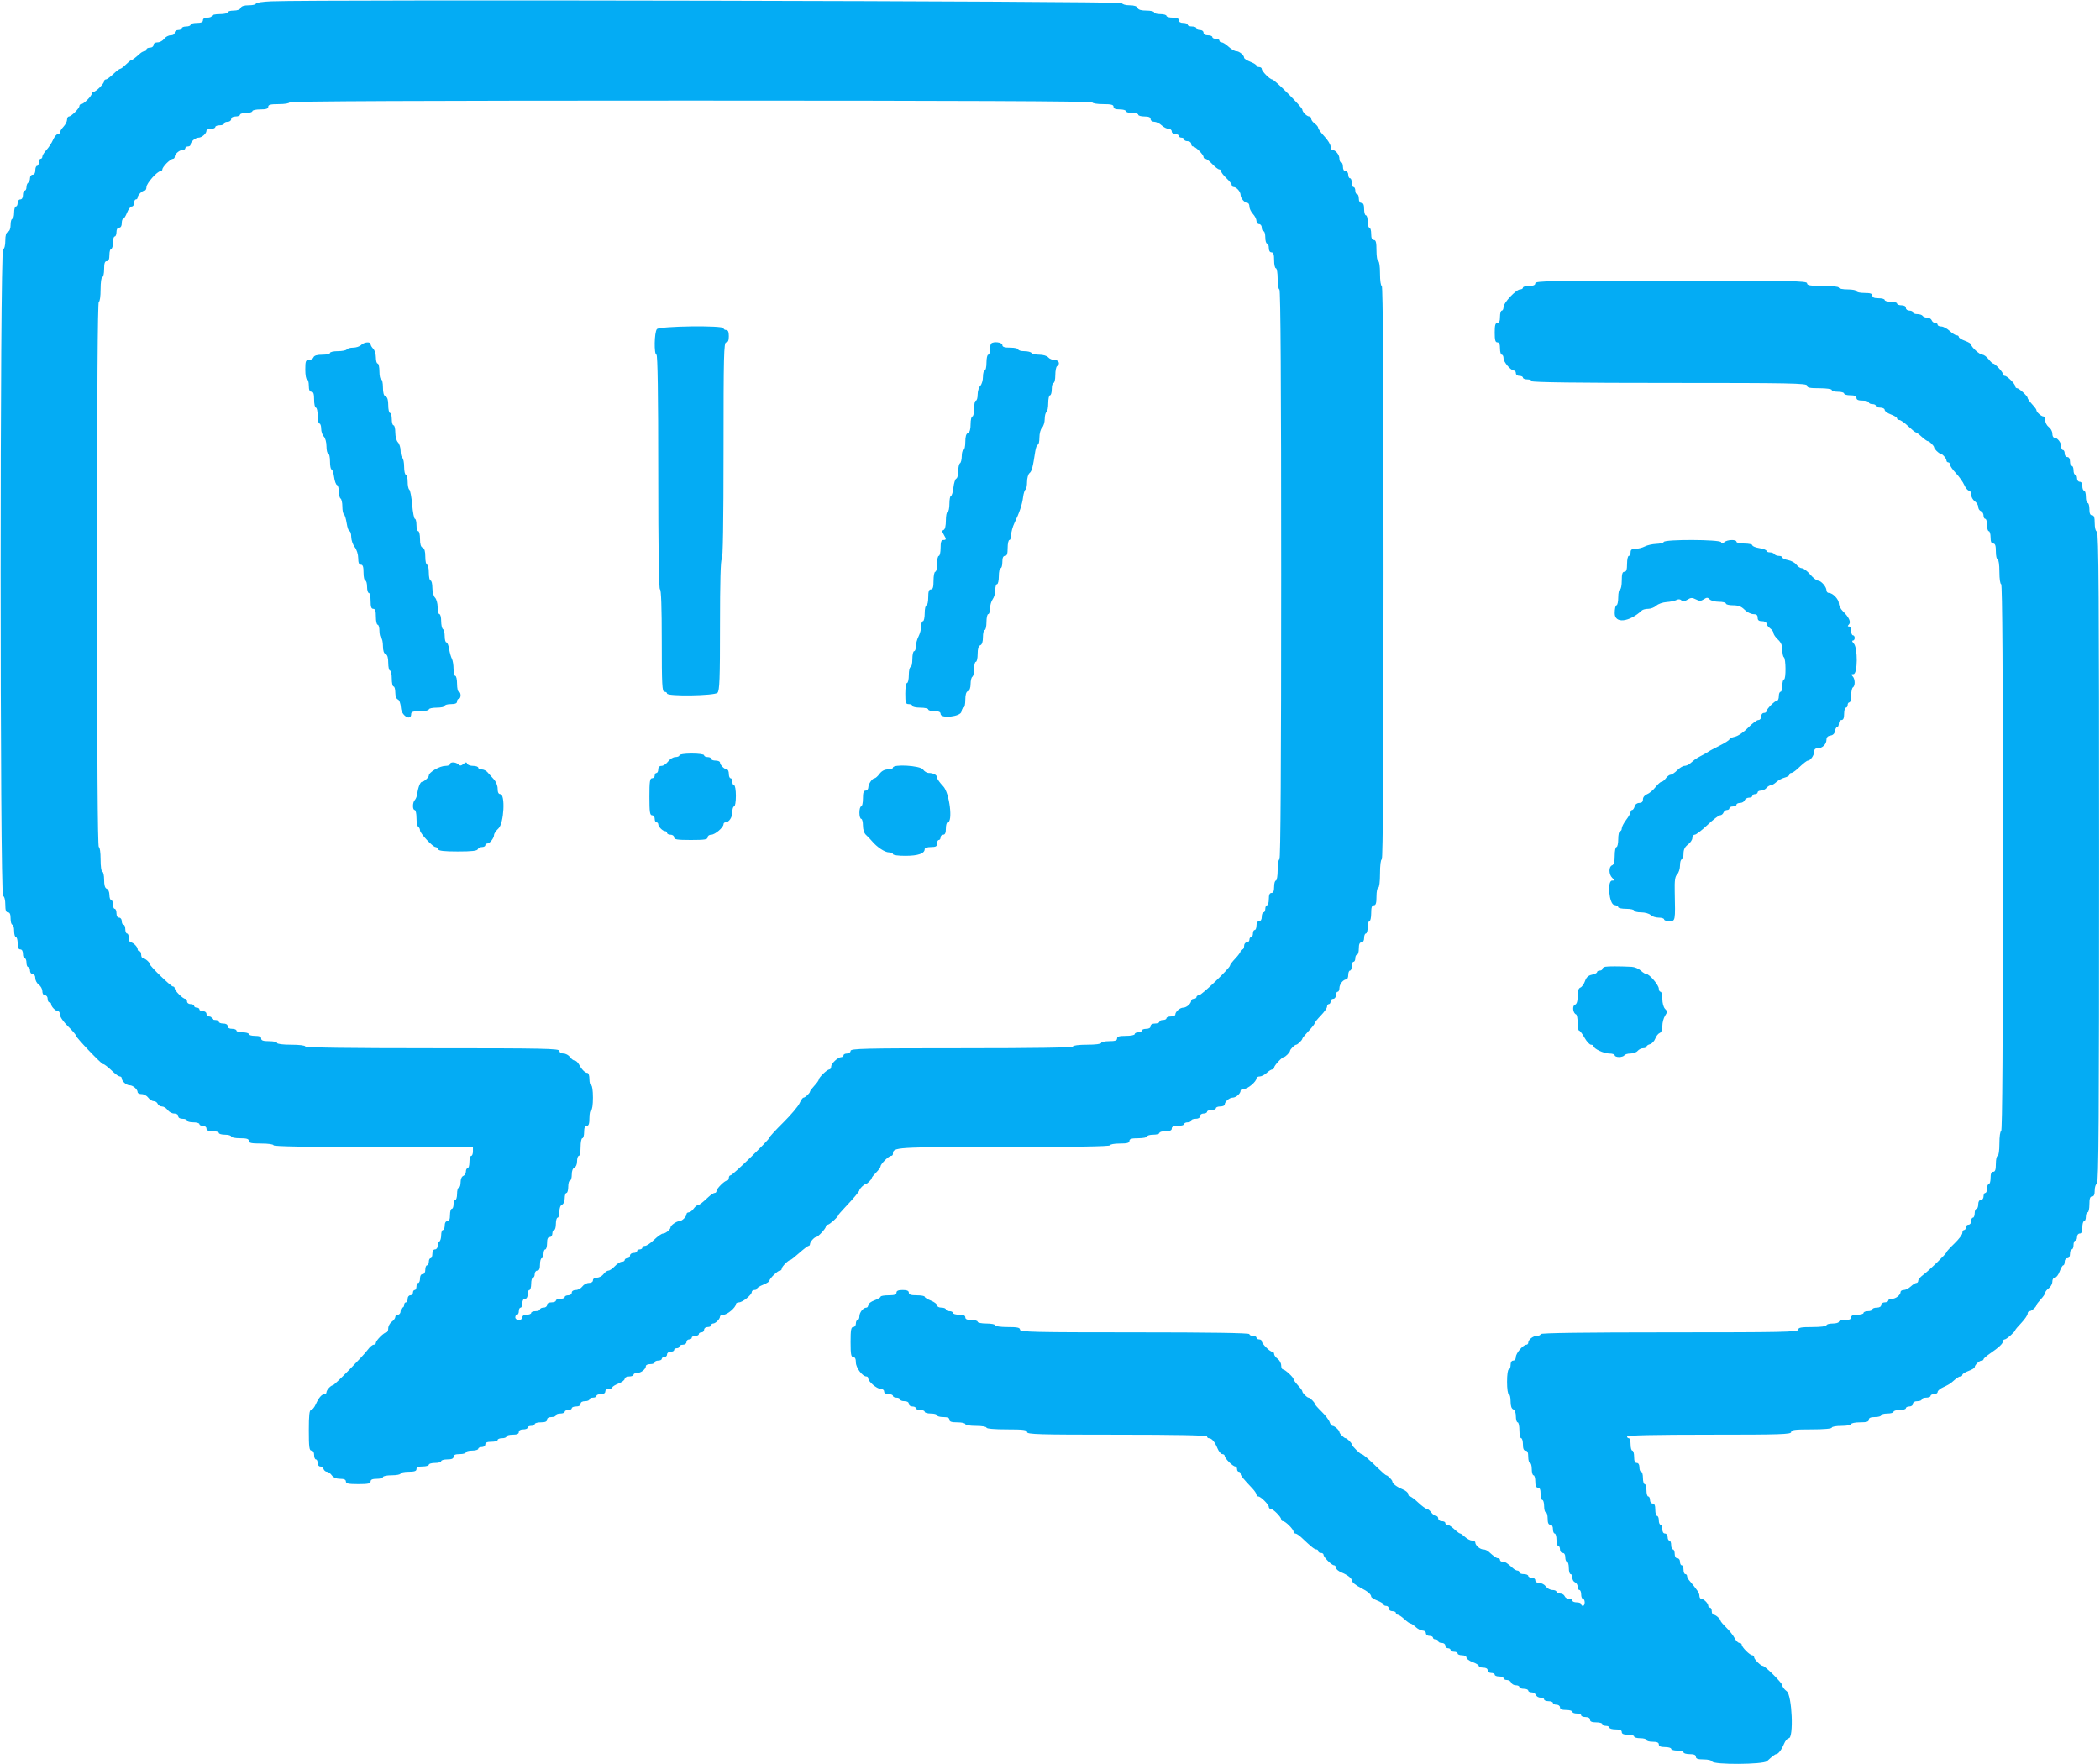 <svg id="svg" version="1.1" xmlns="http://www.w3.org/2000/svg" xmlns:xlink="http://www.w3.org/1999/xlink" width="400" height="335.938" viewBox="0, 0, 400,335.938"><g id="svgg"><path id="path0" d="M51.681 0.245 C 50.063 0.309,48.739 0.508,48.739 0.685 C 48.739 0.863,48.130 1.008,47.384 1.008 C 46.490 1.008,45.964 1.180,45.836 1.513 C 45.716 1.824,45.206 2.017,44.502 2.017 C 43.875 2.017,43.361 2.168,43.361 2.353 C 43.361 2.538,42.681 2.689,41.849 2.689 C 41.017 2.689,40.336 2.840,40.336 3.025 C 40.336 3.210,39.958 3.361,39.496 3.361 C 38.973 3.361,38.655 3.552,38.655 3.866 C 38.655 4.218,38.301 4.370,37.479 4.370 C 36.832 4.370,36.303 4.521,36.303 4.706 C 36.303 4.891,35.924 5.042,35.462 5.042 C 35.000 5.042,34.622 5.193,34.622 5.378 C 34.622 5.563,34.319 5.714,33.950 5.714 C 33.576 5.714,33.277 5.938,33.277 6.218 C 33.277 6.519,32.968 6.723,32.511 6.723 C 32.090 6.723,31.527 7.025,31.261 7.395 C 30.994 7.765,30.431 8.067,30.010 8.067 C 29.553 8.067,29.244 8.271,29.244 8.571 C 29.244 8.852,28.945 9.076,28.571 9.076 C 28.202 9.076,27.899 9.227,27.899 9.412 C 27.899 9.597,27.737 9.748,27.539 9.748 C 27.341 9.748,26.968 9.937,26.710 10.168 C 25.701 11.073,25.230 11.429,25.041 11.429 C 24.932 11.429,24.465 11.807,24.003 12.269 C 23.541 12.731,23.041 13.109,22.892 13.109 C 22.743 13.109,22.146 13.563,21.566 14.118 C 20.985 14.672,20.358 15.126,20.171 15.126 C 19.985 15.126,19.832 15.284,19.832 15.477 C 19.832 15.934,18.287 17.479,17.830 17.479 C 17.637 17.479,17.479 17.637,17.479 17.830 C 17.479 18.287,15.934 19.832,15.477 19.832 C 15.284 19.832,15.126 19.990,15.126 20.183 C 15.126 20.640,13.581 22.185,13.125 22.185 C 12.931 22.185,12.773 22.459,12.773 22.794 C 12.773 23.129,12.471 23.727,12.101 24.124 C 11.731 24.521,11.429 25.003,11.429 25.196 C 11.429 25.389,11.239 25.546,11.006 25.546 C 10.774 25.546,10.367 26.038,10.101 26.639 C 9.835 27.239,9.269 28.108,8.843 28.568 C 8.416 29.028,8.067 29.596,8.067 29.828 C 8.067 30.061,7.916 30.252,7.731 30.252 C 7.546 30.252,7.395 30.555,7.395 30.924 C 7.395 31.294,7.244 31.597,7.059 31.597 C 6.874 31.597,6.723 31.975,6.723 32.437 C 6.723 32.960,6.532 33.277,6.218 33.277 C 5.941 33.277,5.714 33.571,5.714 33.930 C 5.714 34.289,5.563 34.676,5.378 34.790 C 5.193 34.904,5.042 35.291,5.042 35.650 C 5.042 36.009,4.891 36.303,4.706 36.303 C 4.521 36.303,4.370 36.681,4.370 37.143 C 4.370 37.666,4.179 37.983,3.866 37.983 C 3.585 37.983,3.361 38.282,3.361 38.655 C 3.361 39.025,3.210 39.328,3.025 39.328 C 2.840 39.328,2.689 39.857,2.689 40.504 C 2.689 41.151,2.538 41.681,2.353 41.681 C 2.168 41.681,2.017 42.194,2.017 42.821 C 2.017 43.525,1.824 44.036,1.513 44.155 C 1.169 44.287,1.008 44.825,1.008 45.844 C 1.008 46.741,0.840 47.395,0.588 47.479 C -0.029 47.685,-0.029 170.466,0.588 170.672 C 0.840 170.756,1.008 171.408,1.008 172.297 C 1.008 173.392,1.141 173.782,1.513 173.782 C 1.865 173.782,2.017 174.136,2.017 174.958 C 2.017 175.605,2.168 176.134,2.353 176.134 C 2.538 176.134,2.689 176.664,2.689 177.311 C 2.689 177.958,2.840 178.487,3.025 178.487 C 3.210 178.487,3.361 179.017,3.361 179.664 C 3.361 180.486,3.513 180.840,3.866 180.840 C 4.179 180.840,4.370 181.158,4.370 181.681 C 4.370 182.143,4.521 182.521,4.706 182.521 C 4.891 182.521,5.042 182.899,5.042 183.361 C 5.042 183.824,5.193 184.202,5.378 184.202 C 5.563 184.202,5.714 184.504,5.714 184.874 C 5.714 185.247,5.938 185.546,6.218 185.546 C 6.519 185.546,6.723 185.855,6.723 186.312 C 6.723 186.734,7.025 187.297,7.395 187.563 C 7.765 187.830,8.067 188.392,8.067 188.814 C 8.067 189.271,8.271 189.580,8.571 189.580 C 8.852 189.580,9.076 189.879,9.076 190.252 C 9.076 190.622,9.227 190.924,9.412 190.924 C 9.597 190.924,9.748 191.086,9.748 191.285 C 9.748 191.750,10.603 192.605,11.068 192.605 C 11.267 192.605,11.429 192.921,11.429 193.307 C 11.429 193.698,12.100 194.662,12.941 195.480 C 13.773 196.288,14.454 197.084,14.454 197.247 C 14.454 197.593,19.310 202.689,19.639 202.689 C 19.882 202.689,20.445 203.129,21.682 204.286 C 22.126 204.702,22.649 205.042,22.842 205.042 C 23.035 205.042,23.193 205.204,23.193 205.402 C 23.193 205.947,24.082 206.723,24.706 206.723 C 25.330 206.723,26.218 207.499,26.218 208.043 C 26.218 208.241,26.563 208.403,26.985 208.403 C 27.406 208.403,27.969 208.706,28.235 209.076 C 28.502 209.445,28.973 209.748,29.282 209.748 C 29.591 209.748,29.931 209.975,30.038 210.252 C 30.144 210.529,30.505 210.756,30.840 210.756 C 31.174 210.756,31.666 211.059,31.933 211.429 C 32.199 211.798,32.762 212.101,33.183 212.101 C 33.640 212.101,33.950 212.304,33.950 212.605 C 33.950 212.919,34.267 213.109,34.790 213.109 C 35.252 213.109,35.630 213.261,35.630 213.445 C 35.630 213.630,36.160 213.782,36.807 213.782 C 37.454 213.782,37.983 213.933,37.983 214.118 C 37.983 214.303,38.286 214.454,38.655 214.454 C 39.029 214.454,39.328 214.678,39.328 214.958 C 39.328 215.310,39.683 215.462,40.504 215.462 C 41.151 215.462,41.681 215.613,41.681 215.798 C 41.681 215.983,42.210 216.134,42.857 216.134 C 43.504 216.134,44.034 216.286,44.034 216.471 C 44.034 216.655,44.790 216.807,45.714 216.807 C 46.984 216.807,47.395 216.930,47.395 217.311 C 47.395 217.711,47.880 217.815,49.748 217.815 C 51.092 217.815,52.101 217.959,52.101 218.151 C 52.101 218.371,58.655 218.487,71.092 218.487 L 90.084 218.487 90.084 219.328 C 90.084 219.790,89.933 220.168,89.748 220.168 C 89.563 220.168,89.412 220.697,89.412 221.345 C 89.412 221.992,89.261 222.521,89.076 222.521 C 88.891 222.521,88.739 222.807,88.739 223.157 C 88.739 223.507,88.513 223.881,88.235 223.987 C 87.941 224.100,87.731 224.604,87.731 225.200 C 87.731 225.760,87.580 226.218,87.395 226.218 C 87.210 226.218,87.059 226.748,87.059 227.395 C 87.059 228.042,86.908 228.571,86.723 228.571 C 86.538 228.571,86.387 228.950,86.387 229.412 C 86.387 229.874,86.235 230.252,86.050 230.252 C 85.866 230.252,85.714 230.782,85.714 231.429 C 85.714 232.250,85.562 232.605,85.210 232.605 C 84.896 232.605,84.706 232.923,84.706 233.445 C 84.706 233.908,84.555 234.286,84.370 234.286 C 84.185 234.286,84.034 234.731,84.034 235.274 C 84.034 235.818,83.882 236.356,83.697 236.471 C 83.513 236.585,83.361 236.972,83.361 237.331 C 83.361 237.690,83.134 237.983,82.857 237.983 C 82.543 237.983,82.353 238.301,82.353 238.824 C 82.353 239.286,82.202 239.664,82.017 239.664 C 81.832 239.664,81.681 239.966,81.681 240.336 C 81.681 240.706,81.529 241.008,81.345 241.008 C 81.160 241.008,81.008 241.387,81.008 241.849 C 81.008 242.372,80.818 242.689,80.504 242.689 C 80.190 242.689,80.000 243.007,80.000 243.529 C 80.000 243.992,79.849 244.370,79.664 244.370 C 79.479 244.370,79.328 244.672,79.328 245.042 C 79.328 245.412,79.176 245.714,78.992 245.714 C 78.807 245.714,78.655 245.941,78.655 246.218 C 78.655 246.496,78.429 246.723,78.151 246.723 C 77.871 246.723,77.647 247.021,77.647 247.395 C 77.647 247.765,77.496 248.067,77.311 248.067 C 77.126 248.067,76.975 248.294,76.975 248.571 C 76.975 248.849,76.824 249.076,76.639 249.076 C 76.454 249.076,76.303 249.378,76.303 249.748 C 76.303 250.121,76.078 250.420,75.798 250.420 C 75.521 250.420,75.294 250.614,75.294 250.850 C 75.294 251.087,74.992 251.498,74.622 251.765 C 74.252 252.031,73.950 252.594,73.950 253.015 C 73.950 253.437,73.791 253.782,73.598 253.782 C 73.142 253.782,71.597 255.327,71.597 255.783 C 71.597 255.976,71.406 256.134,71.172 256.134 C 70.939 256.134,70.447 256.549,70.080 257.055 C 69.191 258.280,63.706 263.866,63.392 263.866 C 63.018 263.866,62.185 264.777,62.185 265.186 C 62.185 265.384,62.023 265.546,61.825 265.546 C 61.297 265.546,60.696 266.240,60.149 267.479 C 59.885 268.080,59.478 268.571,59.246 268.571 C 58.931 268.571,58.824 269.559,58.824 272.437 C 58.824 275.649,58.909 276.303,59.328 276.303 C 59.641 276.303,59.832 276.620,59.832 277.143 C 59.832 277.605,59.983 277.983,60.168 277.983 C 60.353 277.983,60.504 278.286,60.504 278.655 C 60.504 279.025,60.715 279.328,60.972 279.328 C 61.230 279.328,61.528 279.555,61.634 279.832 C 61.741 280.109,62.026 280.336,62.268 280.336 C 62.510 280.336,62.927 280.639,63.193 281.008 C 63.508 281.445,64.063 281.681,64.780 281.681 C 65.536 281.681,65.882 281.839,65.882 282.185 C 65.882 282.585,66.368 282.689,68.235 282.689 C 70.103 282.689,70.588 282.585,70.588 282.185 C 70.588 281.833,70.943 281.681,71.765 281.681 C 72.412 281.681,72.941 281.529,72.941 281.345 C 72.941 281.160,73.697 281.008,74.622 281.008 C 75.546 281.008,76.303 280.857,76.303 280.672 C 76.303 280.487,76.983 280.336,77.815 280.336 C 78.936 280.336,79.328 280.205,79.328 279.832 C 79.328 279.480,79.683 279.328,80.504 279.328 C 81.151 279.328,81.681 279.176,81.681 278.992 C 81.681 278.807,82.210 278.655,82.857 278.655 C 83.504 278.655,84.034 278.504,84.034 278.319 C 84.034 278.134,84.563 277.983,85.210 277.983 C 86.032 277.983,86.387 277.831,86.387 277.479 C 86.387 277.127,86.741 276.975,87.563 276.975 C 88.210 276.975,88.739 276.824,88.739 276.639 C 88.739 276.454,89.269 276.303,89.916 276.303 C 90.563 276.303,91.092 276.151,91.092 275.966 C 91.092 275.782,91.395 275.630,91.765 275.630 C 92.138 275.630,92.437 275.406,92.437 275.126 C 92.437 274.774,92.792 274.622,93.613 274.622 C 94.261 274.622,94.790 274.471,94.790 274.286 C 94.790 274.101,95.168 273.950,95.630 273.950 C 96.092 273.950,96.471 273.798,96.471 273.613 C 96.471 273.429,97.000 273.277,97.647 273.277 C 98.469 273.277,98.824 273.125,98.824 272.773 C 98.824 272.459,99.141 272.269,99.664 272.269 C 100.126 272.269,100.504 272.118,100.504 271.933 C 100.504 271.748,100.807 271.597,101.176 271.597 C 101.546 271.597,101.849 271.445,101.849 271.261 C 101.849 271.076,102.378 270.924,103.025 270.924 C 103.847 270.924,104.202 270.772,104.202 270.420 C 104.202 270.106,104.519 269.916,105.042 269.916 C 105.504 269.916,105.882 269.765,105.882 269.580 C 105.882 269.395,106.261 269.244,106.723 269.244 C 107.185 269.244,107.563 269.092,107.563 268.908 C 107.563 268.723,107.866 268.571,108.235 268.571 C 108.605 268.571,108.908 268.420,108.908 268.235 C 108.908 268.050,109.286 267.899,109.748 267.899 C 110.271 267.899,110.588 267.709,110.588 267.395 C 110.588 267.081,110.906 266.891,111.429 266.891 C 111.891 266.891,112.269 266.739,112.269 266.555 C 112.269 266.370,112.571 266.218,112.941 266.218 C 113.311 266.218,113.613 266.067,113.613 265.882 C 113.613 265.697,113.992 265.546,114.454 265.546 C 114.977 265.546,115.294 265.356,115.294 265.042 C 115.294 264.762,115.593 264.538,115.966 264.538 C 116.336 264.538,116.639 264.415,116.639 264.264 C 116.639 264.114,117.168 263.783,117.815 263.529 C 118.462 263.276,118.992 262.869,118.992 262.626 C 118.992 262.380,119.362 262.185,119.832 262.185 C 120.294 262.185,120.672 262.034,120.672 261.849 C 120.672 261.664,120.986 261.513,121.369 261.513 C 122.113 261.513,123.025 260.785,123.025 260.192 C 123.025 259.994,123.403 259.832,123.866 259.832 C 124.328 259.832,124.706 259.681,124.706 259.496 C 124.706 259.311,125.008 259.160,125.378 259.160 C 125.748 259.160,126.050 259.008,126.050 258.824 C 126.050 258.639,126.277 258.487,126.555 258.487 C 126.832 258.487,127.059 258.261,127.059 257.983 C 127.059 257.703,127.358 257.479,127.731 257.479 C 128.101 257.479,128.403 257.328,128.403 257.143 C 128.403 256.958,128.630 256.807,128.908 256.807 C 129.185 256.807,129.412 256.655,129.412 256.471 C 129.412 256.286,129.714 256.134,130.084 256.134 C 130.458 256.134,130.756 255.910,130.756 255.630 C 130.756 255.353,130.983 255.126,131.261 255.126 C 131.538 255.126,131.765 254.975,131.765 254.790 C 131.765 254.605,132.067 254.454,132.437 254.454 C 132.807 254.454,133.109 254.303,133.109 254.118 C 133.109 253.933,133.336 253.782,133.613 253.782 C 133.891 253.782,134.118 253.555,134.118 253.277 C 134.118 252.997,134.416 252.773,134.790 252.773 C 135.160 252.773,135.462 252.622,135.462 252.437 C 135.462 252.252,135.624 252.101,135.822 252.101 C 136.288 252.101,137.143 251.246,137.143 250.780 C 137.143 250.582,137.452 250.420,137.830 250.420 C 138.546 250.420,140.168 249.031,140.168 248.419 C 140.168 248.225,140.433 248.067,140.756 248.067 C 141.444 248.066,143.193 246.651,143.193 246.095 C 143.193 245.886,143.420 245.714,143.697 245.714 C 143.975 245.714,144.202 245.591,144.202 245.441 C 144.202 245.291,144.731 244.960,145.378 244.706 C 146.025 244.452,146.555 244.114,146.555 243.956 C 146.555 243.547,148.134 242.017,148.556 242.017 C 148.749 242.017,148.908 241.845,148.908 241.636 C 148.908 241.262,150.162 240.009,150.556 239.990 C 150.666 239.985,151.431 239.380,152.257 238.646 C 153.082 237.912,153.876 237.311,154.021 237.311 C 154.167 237.311,154.286 237.149,154.286 236.951 C 154.286 236.564,155.111 235.630,155.453 235.630 C 155.801 235.630,157.311 234.004,157.311 233.629 C 157.311 233.435,157.469 233.277,157.662 233.277 C 157.997 233.277,159.664 231.784,159.664 231.484 C 159.664 231.406,160.231 230.745,160.924 230.015 C 162.568 228.285,163.697 226.933,163.697 226.696 C 163.697 226.436,164.608 225.546,164.874 225.546 C 165.150 225.546,166.050 224.652,166.050 224.378 C 166.050 224.264,166.429 223.793,166.891 223.331 C 167.353 222.869,167.731 222.339,167.731 222.154 C 167.731 221.710,169.285 220.168,169.733 220.168 C 169.926 220.168,170.084 220.006,170.084 219.808 C 170.084 218.499,170.270 218.487,191.236 218.487 C 204.474 218.487,211.429 218.372,211.429 218.151 C 211.429 217.966,212.261 217.815,213.277 217.815 C 214.697 217.815,215.126 217.698,215.126 217.311 C 215.126 216.930,215.537 216.807,216.807 216.807 C 217.731 216.807,218.487 216.655,218.487 216.471 C 218.487 216.286,219.017 216.134,219.664 216.134 C 220.311 216.134,220.840 215.983,220.840 215.798 C 220.840 215.613,221.370 215.462,222.017 215.462 C 222.838 215.462,223.193 215.310,223.193 214.958 C 223.193 214.606,223.548 214.454,224.370 214.454 C 225.017 214.454,225.546 214.303,225.546 214.118 C 225.546 213.933,225.849 213.782,226.218 213.782 C 226.588 213.782,226.891 213.630,226.891 213.445 C 226.891 213.261,227.269 213.109,227.731 213.109 C 228.254 213.109,228.571 212.919,228.571 212.605 C 228.571 212.325,228.870 212.101,229.244 212.101 C 229.613 212.101,229.916 211.950,229.916 211.765 C 229.916 211.580,230.294 211.429,230.756 211.429 C 231.218 211.429,231.597 211.277,231.597 211.092 C 231.597 210.908,231.975 210.756,232.437 210.756 C 232.899 210.756,233.277 210.594,233.277 210.396 C 233.277 209.852,234.166 209.076,234.790 209.076 C 235.414 209.076,236.303 208.300,236.303 207.755 C 236.303 207.557,236.612 207.395,236.990 207.395 C 237.705 207.395,239.328 206.006,239.328 205.393 C 239.328 205.200,239.602 205.042,239.937 205.042 C 240.272 205.042,240.870 204.739,241.267 204.370 C 241.664 204.000,242.146 203.697,242.339 203.697 C 242.531 203.697,242.689 203.539,242.689 203.346 C 242.689 202.971,244.199 201.345,244.547 201.345 C 244.820 201.345,245.714 200.444,245.714 200.168 C 245.714 199.888,246.610 198.992,246.891 198.992 C 247.158 198.992,248.067 198.101,248.067 197.840 C 248.067 197.735,248.597 197.087,249.244 196.401 C 249.891 195.715,250.420 195.037,250.420 194.894 C 250.420 194.751,250.950 194.089,251.597 193.423 C 252.244 192.756,252.773 191.997,252.773 191.736 C 252.773 191.474,252.924 191.261,253.109 191.261 C 253.294 191.261,253.445 191.034,253.445 190.756 C 253.445 190.479,253.672 190.252,253.950 190.252 C 254.230 190.252,254.454 189.953,254.454 189.580 C 254.454 189.210,254.605 188.908,254.790 188.908 C 254.975 188.908,255.126 188.594,255.126 188.211 C 255.126 187.467,255.853 186.555,256.447 186.555 C 256.645 186.555,256.807 186.176,256.807 185.714 C 256.807 185.252,256.958 184.874,257.143 184.874 C 257.328 184.874,257.479 184.496,257.479 184.034 C 257.479 183.571,257.630 183.193,257.815 183.193 C 258.000 183.193,258.151 182.891,258.151 182.521 C 258.151 182.151,258.303 181.849,258.487 181.849 C 258.672 181.849,258.824 181.319,258.824 180.672 C 258.824 179.851,258.976 179.496,259.328 179.496 C 259.641 179.496,259.832 179.178,259.832 178.655 C 259.832 178.193,259.983 177.815,260.168 177.815 C 260.353 177.815,260.504 177.286,260.504 176.639 C 260.504 175.992,260.655 175.462,260.840 175.462 C 261.025 175.462,261.176 174.782,261.176 173.950 C 261.176 172.829,261.307 172.437,261.681 172.437 C 262.062 172.437,262.185 172.026,262.185 170.756 C 262.185 169.832,262.336 169.076,262.521 169.076 C 262.717 169.076,262.857 167.955,262.857 166.387 C 262.857 164.818,262.997 163.697,263.193 163.697 C 263.416 163.697,263.529 145.266,263.529 109.076 C 263.529 72.885,263.416 54.454,263.193 54.454 C 263.001 54.454,262.857 53.445,262.857 52.101 C 262.857 50.756,262.713 49.748,262.521 49.748 C 262.334 49.748,262.185 48.852,262.185 47.731 C 262.185 46.162,262.073 45.714,261.681 45.714 C 261.329 45.714,261.176 45.359,261.176 44.538 C 261.176 43.891,261.025 43.361,260.840 43.361 C 260.655 43.361,260.504 42.832,260.504 42.185 C 260.504 41.538,260.353 41.008,260.168 41.008 C 259.983 41.008,259.832 40.479,259.832 39.832 C 259.832 39.010,259.680 38.655,259.328 38.655 C 259.014 38.655,258.824 38.338,258.824 37.815 C 258.824 37.353,258.672 36.975,258.487 36.975 C 258.303 36.975,258.151 36.672,258.151 36.303 C 258.151 35.933,258.000 35.630,257.815 35.630 C 257.630 35.630,257.479 35.252,257.479 34.790 C 257.479 34.328,257.328 33.950,257.143 33.950 C 256.958 33.950,256.807 33.647,256.807 33.277 C 256.807 32.904,256.583 32.605,256.303 32.605 C 255.989 32.605,255.798 32.288,255.798 31.765 C 255.798 31.303,255.647 30.924,255.462 30.924 C 255.277 30.924,255.126 30.611,255.126 30.228 C 255.126 29.484,254.399 28.571,253.806 28.571 C 253.607 28.571,253.445 28.269,253.445 27.900 C 253.445 27.531,252.916 26.667,252.269 25.981 C 251.622 25.295,251.092 24.572,251.092 24.374 C 251.092 24.176,250.790 23.796,250.420 23.529 C 250.050 23.263,249.748 22.851,249.748 22.615 C 249.748 22.378,249.586 22.185,249.388 22.185 C 248.932 22.185,248.067 21.333,248.067 20.885 C 248.067 20.447,242.755 15.126,242.317 15.126 C 241.876 15.126,240.336 13.570,240.336 13.125 C 240.336 12.931,240.109 12.773,239.832 12.773 C 239.555 12.773,239.328 12.650,239.328 12.500 C 239.328 12.349,238.798 12.019,238.151 11.765 C 237.504 11.511,236.975 11.169,236.975 11.006 C 236.975 10.518,236.055 9.748,235.472 9.748 C 235.173 9.748,234.521 9.370,234.022 8.908 C 233.524 8.445,232.925 8.067,232.693 8.067 C 232.460 8.067,232.269 7.916,232.269 7.731 C 232.269 7.546,231.966 7.395,231.597 7.395 C 231.227 7.395,230.924 7.244,230.924 7.059 C 230.924 6.874,230.546 6.723,230.084 6.723 C 229.561 6.723,229.244 6.532,229.244 6.218 C 229.244 5.938,228.945 5.714,228.571 5.714 C 228.202 5.714,227.899 5.563,227.899 5.378 C 227.899 5.193,227.521 5.042,227.059 5.042 C 226.597 5.042,226.218 4.891,226.218 4.706 C 226.218 4.521,225.840 4.370,225.378 4.370 C 224.855 4.370,224.538 4.179,224.538 3.866 C 224.538 3.513,224.183 3.361,223.361 3.361 C 222.714 3.361,222.185 3.210,222.185 3.025 C 222.185 2.840,221.655 2.689,221.008 2.689 C 220.361 2.689,219.832 2.538,219.832 2.353 C 219.832 2.168,219.167 2.017,218.355 2.017 C 217.353 2.017,216.817 1.855,216.685 1.513 C 216.558 1.182,216.034 1.008,215.165 1.008 C 214.402 1.008,213.778 0.830,213.698 0.588 C 213.567 0.197,60.968 -0.127,51.681 0.245 M208.067 19.496 C 208.067 19.683,208.964 19.832,210.084 19.832 C 211.653 19.832,212.101 19.944,212.101 20.336 C 212.101 20.688,212.456 20.840,213.277 20.840 C 213.924 20.840,214.454 20.992,214.454 21.176 C 214.454 21.361,214.983 21.513,215.630 21.513 C 216.277 21.513,216.807 21.664,216.807 21.849 C 216.807 22.034,217.336 22.185,217.983 22.185 C 218.805 22.185,219.160 22.337,219.160 22.689 C 219.160 22.973,219.460 23.193,219.846 23.193 C 220.223 23.193,220.857 23.496,221.254 23.866 C 221.651 24.235,222.250 24.538,222.584 24.538 C 222.919 24.538,223.193 24.765,223.193 25.042 C 223.193 25.322,223.492 25.546,223.866 25.546 C 224.235 25.546,224.538 25.697,224.538 25.882 C 224.538 26.067,224.765 26.218,225.042 26.218 C 225.319 26.218,225.546 26.370,225.546 26.555 C 225.546 26.739,225.849 26.891,226.218 26.891 C 226.592 26.891,226.891 27.115,226.891 27.395 C 226.891 27.672,227.049 27.899,227.242 27.899 C 227.698 27.899,229.244 29.444,229.244 29.901 C 229.244 30.094,229.410 30.252,229.613 30.252 C 229.816 30.252,230.406 30.706,230.924 31.261 C 231.442 31.815,232.033 32.269,232.236 32.269 C 232.439 32.269,232.605 32.435,232.605 32.638 C 232.605 32.841,233.059 33.431,233.613 33.950 C 234.168 34.468,234.622 35.058,234.622 35.261 C 234.622 35.464,234.784 35.630,234.982 35.630 C 235.526 35.630,236.303 36.519,236.303 37.143 C 236.303 37.767,237.079 38.655,237.623 38.655 C 237.821 38.655,237.983 38.964,237.983 39.342 C 237.983 39.719,238.286 40.353,238.655 40.750 C 239.025 41.147,239.328 41.745,239.328 42.080 C 239.328 42.415,239.555 42.689,239.832 42.689 C 240.112 42.689,240.336 42.988,240.336 43.361 C 240.336 43.731,240.487 44.034,240.672 44.034 C 240.857 44.034,241.008 44.563,241.008 45.210 C 241.008 45.857,241.160 46.387,241.345 46.387 C 241.529 46.387,241.681 46.765,241.681 47.227 C 241.681 47.750,241.871 48.067,242.185 48.067 C 242.558 48.067,242.689 48.459,242.689 49.580 C 242.689 50.412,242.840 51.092,243.025 51.092 C 243.212 51.092,243.361 51.989,243.361 53.109 C 243.361 54.230,243.511 55.126,243.697 55.126 C 243.920 55.126,244.034 73.445,244.034 109.412 C 244.034 145.378,243.920 163.697,243.697 163.697 C 243.511 163.697,243.361 164.594,243.361 165.714 C 243.361 166.835,243.212 167.731,243.025 167.731 C 242.840 167.731,242.689 168.261,242.689 168.908 C 242.689 169.729,242.537 170.084,242.185 170.084 C 241.833 170.084,241.681 170.439,241.681 171.261 C 241.681 171.908,241.529 172.437,241.345 172.437 C 241.160 172.437,241.008 172.739,241.008 173.109 C 241.008 173.479,240.857 173.782,240.672 173.782 C 240.487 173.782,240.336 174.160,240.336 174.622 C 240.336 175.145,240.146 175.462,239.832 175.462 C 239.518 175.462,239.328 175.780,239.328 176.303 C 239.328 176.765,239.176 177.143,238.992 177.143 C 238.807 177.143,238.655 177.445,238.655 177.815 C 238.655 178.185,238.504 178.487,238.319 178.487 C 238.134 178.487,237.983 178.714,237.983 178.992 C 237.983 179.269,237.756 179.496,237.479 179.496 C 237.199 179.496,236.975 179.795,236.975 180.168 C 236.975 180.538,236.824 180.840,236.639 180.840 C 236.454 180.840,236.303 180.993,236.303 181.180 C 236.303 181.366,235.849 181.994,235.294 182.574 C 234.739 183.154,234.286 183.755,234.286 183.910 C 234.286 184.386,228.866 189.580,228.368 189.580 C 228.110 189.580,227.899 189.731,227.899 189.916 C 227.899 190.101,227.672 190.252,227.395 190.252 C 227.118 190.252,226.891 190.414,226.891 190.612 C 226.891 191.157,226.002 191.933,225.378 191.933 C 224.755 191.933,223.866 192.709,223.866 193.253 C 223.866 193.451,223.487 193.613,223.025 193.613 C 222.563 193.613,222.185 193.765,222.185 193.950 C 222.185 194.134,221.882 194.286,221.513 194.286 C 221.143 194.286,220.840 194.437,220.840 194.622 C 220.840 194.807,220.462 194.958,220.000 194.958 C 219.477 194.958,219.160 195.148,219.160 195.462 C 219.160 195.776,218.842 195.966,218.319 195.966 C 217.857 195.966,217.479 196.118,217.479 196.303 C 217.479 196.487,217.176 196.639,216.807 196.639 C 216.437 196.639,216.134 196.790,216.134 196.975 C 216.134 197.160,215.378 197.311,214.454 197.311 C 213.184 197.311,212.773 197.434,212.773 197.815 C 212.773 198.189,212.381 198.319,211.261 198.319 C 210.429 198.319,209.748 198.471,209.748 198.655 C 209.748 198.852,208.627 198.992,207.059 198.992 C 205.490 198.992,204.370 199.132,204.370 199.328 C 204.370 199.548,197.087 199.664,183.193 199.664 C 164.594 199.664,162.017 199.725,162.017 200.168 C 162.017 200.448,161.718 200.672,161.345 200.672 C 160.975 200.672,160.672 200.824,160.672 201.008 C 160.672 201.193,160.483 201.350,160.252 201.356 C 159.598 201.373,158.319 202.569,158.319 203.163 C 158.319 203.457,158.161 203.697,157.968 203.697 C 157.556 203.697,155.966 205.223,155.966 205.618 C 155.966 205.767,155.588 206.297,155.126 206.795 C 154.664 207.294,154.286 207.795,154.286 207.908 C 154.286 208.213,153.370 209.076,153.047 209.076 C 152.894 209.076,152.558 209.554,152.299 210.138 C 152.040 210.722,150.642 212.376,149.192 213.813 C 147.741 215.250,146.555 216.541,146.555 216.683 C 146.555 217.066,139.557 223.866,139.163 223.866 C 138.976 223.866,138.824 224.092,138.824 224.370 C 138.824 224.647,138.665 224.874,138.472 224.874 C 138.016 224.874,136.471 226.419,136.471 226.875 C 136.471 227.069,136.312 227.227,136.119 227.227 C 135.926 227.227,135.404 227.567,134.959 227.983 C 133.666 229.192,133.157 229.580,132.862 229.580 C 132.710 229.580,132.367 229.882,132.101 230.252 C 131.834 230.622,131.423 230.924,131.186 230.924 C 130.950 230.924,130.756 231.086,130.756 231.285 C 130.756 231.782,129.890 232.603,129.352 232.616 C 128.837 232.628,127.731 233.408,127.731 233.759 C 127.731 234.173,126.791 234.958,126.294 234.958 C 126.032 234.958,125.272 235.487,124.606 236.134 C 123.940 236.782,123.160 237.311,122.874 237.311 C 122.587 237.311,122.353 237.462,122.353 237.647 C 122.353 237.832,122.126 237.983,121.849 237.983 C 121.571 237.983,121.345 238.134,121.345 238.319 C 121.345 238.504,121.042 238.655,120.672 238.655 C 120.299 238.655,120.000 238.880,120.000 239.160 C 120.000 239.437,119.773 239.664,119.496 239.664 C 119.218 239.664,118.992 239.815,118.992 240.000 C 118.992 240.185,118.744 240.336,118.442 240.336 C 118.140 240.336,117.542 240.714,117.113 241.176 C 116.685 241.639,116.134 242.017,115.889 242.017 C 115.643 242.017,115.224 242.319,114.958 242.689 C 114.691 243.059,114.129 243.361,113.707 243.361 C 113.250 243.361,112.941 243.565,112.941 243.866 C 112.941 244.166,112.632 244.370,112.175 244.370 C 111.754 244.370,111.191 244.672,110.924 245.042 C 110.658 245.412,110.095 245.714,109.674 245.714 C 109.217 245.714,108.908 245.918,108.908 246.218 C 108.908 246.499,108.609 246.723,108.235 246.723 C 107.866 246.723,107.563 246.874,107.563 247.059 C 107.563 247.244,107.185 247.395,106.723 247.395 C 106.261 247.395,105.882 247.546,105.882 247.731 C 105.882 247.916,105.504 248.067,105.042 248.067 C 104.519 248.067,104.202 248.258,104.202 248.571 C 104.202 248.852,103.903 249.076,103.529 249.076 C 103.160 249.076,102.857 249.227,102.857 249.412 C 102.857 249.597,102.479 249.748,102.017 249.748 C 101.555 249.748,101.176 249.899,101.176 250.084 C 101.176 250.269,100.798 250.420,100.336 250.420 C 99.813 250.420,99.496 250.611,99.496 250.924 C 99.496 251.204,99.197 251.429,98.824 251.429 C 98.450 251.429,98.151 251.204,98.151 250.924 C 98.151 250.647,98.303 250.420,98.487 250.420 C 98.672 250.420,98.824 250.118,98.824 249.748 C 98.824 249.378,98.975 249.076,99.160 249.076 C 99.345 249.076,99.496 248.697,99.496 248.235 C 99.496 247.712,99.686 247.395,100.000 247.395 C 100.314 247.395,100.504 247.077,100.504 246.555 C 100.504 246.092,100.655 245.714,100.840 245.714 C 101.025 245.714,101.176 245.185,101.176 244.538 C 101.176 243.891,101.328 243.361,101.513 243.361 C 101.697 243.361,101.849 243.059,101.849 242.689 C 101.849 242.316,102.073 242.017,102.353 242.017 C 102.705 242.017,102.857 241.662,102.857 240.840 C 102.857 240.193,103.008 239.664,103.193 239.664 C 103.378 239.664,103.529 239.286,103.529 238.824 C 103.529 238.361,103.681 237.983,103.866 237.983 C 104.050 237.983,104.202 237.454,104.202 236.807 C 104.202 235.985,104.354 235.630,104.706 235.630 C 104.986 235.630,105.210 235.331,105.210 234.958 C 105.210 234.588,105.361 234.286,105.546 234.286 C 105.731 234.286,105.882 233.756,105.882 233.109 C 105.882 232.462,106.034 231.933,106.218 231.933 C 106.403 231.933,106.555 231.420,106.555 230.792 C 106.555 230.089,106.748 229.578,107.059 229.458 C 107.354 229.345,107.563 228.841,107.563 228.246 C 107.563 227.685,107.714 227.227,107.899 227.227 C 108.084 227.227,108.235 226.697,108.235 226.050 C 108.235 225.403,108.387 224.874,108.571 224.874 C 108.756 224.874,108.908 224.361,108.908 223.733 C 108.908 223.030,109.101 222.519,109.412 222.399 C 109.707 222.286,109.916 221.783,109.916 221.187 C 109.916 220.627,110.067 220.168,110.252 220.168 C 110.437 220.168,110.588 219.412,110.588 218.487 C 110.588 217.563,110.739 216.807,110.924 216.807 C 111.109 216.807,111.261 216.277,111.261 215.630 C 111.261 214.809,111.413 214.454,111.765 214.454 C 112.138 214.454,112.269 214.062,112.269 212.941 C 112.269 212.109,112.420 211.429,112.605 211.429 C 112.797 211.429,112.941 210.420,112.941 209.076 C 112.941 207.731,112.797 206.723,112.605 206.723 C 112.420 206.723,112.269 206.193,112.269 205.546 C 112.269 204.899,112.107 204.370,111.909 204.370 C 111.453 204.370,110.810 203.731,110.293 202.766 C 110.073 202.354,109.704 202.017,109.474 202.017 C 109.244 202.017,108.838 201.714,108.571 201.345 C 108.305 200.975,107.742 200.672,107.321 200.672 C 106.864 200.672,106.555 200.469,106.555 200.168 C 106.555 199.725,103.641 199.664,82.353 199.664 C 66.443 199.664,58.151 199.549,58.151 199.328 C 58.151 199.132,57.031 198.992,55.462 198.992 C 53.894 198.992,52.773 198.852,52.773 198.655 C 52.773 198.471,52.092 198.319,51.261 198.319 C 50.140 198.319,49.748 198.189,49.748 197.815 C 49.748 197.463,49.393 197.311,48.571 197.311 C 47.924 197.311,47.395 197.160,47.395 196.975 C 47.395 196.790,46.866 196.639,46.218 196.639 C 45.571 196.639,45.042 196.487,45.042 196.303 C 45.042 196.118,44.664 195.966,44.202 195.966 C 43.679 195.966,43.361 195.776,43.361 195.462 C 43.361 195.148,43.044 194.958,42.521 194.958 C 42.059 194.958,41.681 194.807,41.681 194.622 C 41.681 194.437,41.378 194.286,41.008 194.286 C 40.639 194.286,40.336 194.134,40.336 193.950 C 40.336 193.765,40.109 193.613,39.832 193.613 C 39.555 193.613,39.328 193.387,39.328 193.109 C 39.328 192.829,39.029 192.605,38.655 192.605 C 38.286 192.605,37.983 192.454,37.983 192.269 C 37.983 192.084,37.756 191.933,37.479 191.933 C 37.202 191.933,36.975 191.782,36.975 191.597 C 36.975 191.412,36.672 191.261,36.303 191.261 C 35.929 191.261,35.630 191.036,35.630 190.756 C 35.630 190.479,35.472 190.252,35.279 190.252 C 34.823 190.252,33.277 188.707,33.277 188.251 C 33.277 188.057,33.121 187.899,32.931 187.899 C 32.563 187.899,28.571 184.045,28.571 183.690 C 28.571 183.347,27.638 182.521,27.251 182.521 C 27.053 182.521,26.891 182.218,26.891 181.849 C 26.891 181.479,26.739 181.176,26.555 181.176 C 26.370 181.176,26.218 181.014,26.218 180.816 C 26.218 180.351,25.363 179.496,24.898 179.496 C 24.700 179.496,24.538 179.118,24.538 178.655 C 24.538 178.193,24.387 177.815,24.202 177.815 C 24.017 177.815,23.866 177.437,23.866 176.975 C 23.866 176.513,23.714 176.134,23.529 176.134 C 23.345 176.134,23.193 175.832,23.193 175.462 C 23.193 175.089,22.969 174.790,22.689 174.790 C 22.375 174.790,22.185 174.472,22.185 173.950 C 22.185 173.487,22.034 173.109,21.849 173.109 C 21.664 173.109,21.513 172.731,21.513 172.269 C 21.513 171.807,21.361 171.429,21.176 171.429 C 20.992 171.429,20.840 170.991,20.840 170.456 C 20.840 169.902,20.624 169.400,20.336 169.290 C 19.991 169.158,19.832 168.617,19.832 167.574 C 19.832 166.736,19.681 166.050,19.496 166.050 C 19.304 166.050,19.160 165.042,19.160 163.697 C 19.160 162.353,19.016 161.345,18.824 161.345 C 18.601 161.345,18.487 143.810,18.487 109.412 C 18.487 75.014,18.601 57.479,18.824 57.479 C 19.016 57.479,19.160 56.471,19.160 55.126 C 19.160 53.782,19.304 52.773,19.496 52.773 C 19.681 52.773,19.832 52.092,19.832 51.261 C 19.832 50.140,19.963 49.748,20.336 49.748 C 20.688 49.748,20.840 49.393,20.840 48.571 C 20.840 47.924,20.992 47.395,21.176 47.395 C 21.361 47.395,21.513 46.866,21.513 46.218 C 21.513 45.571,21.664 45.042,21.849 45.042 C 22.034 45.042,22.185 44.664,22.185 44.202 C 22.185 43.679,22.375 43.361,22.689 43.361 C 23.003 43.361,23.193 43.044,23.193 42.521 C 23.193 42.059,23.316 41.681,23.467 41.681 C 23.617 41.681,23.948 41.151,24.202 40.504 C 24.456 39.857,24.862 39.328,25.105 39.328 C 25.348 39.328,25.546 39.025,25.546 38.655 C 25.546 38.286,25.697 37.983,25.882 37.983 C 26.067 37.983,26.218 37.821,26.218 37.623 C 26.218 37.158,27.074 36.303,27.539 36.303 C 27.737 36.303,27.899 35.995,27.899 35.619 C 27.899 34.918,29.954 32.605,30.577 32.605 C 30.768 32.605,30.924 32.447,30.924 32.254 C 30.924 32.060,31.296 31.531,31.749 31.077 C 32.203 30.623,32.733 30.252,32.926 30.252 C 33.119 30.252,33.277 30.090,33.277 29.892 C 33.277 29.356,34.162 28.571,34.766 28.571 C 35.056 28.571,35.294 28.420,35.294 28.235 C 35.294 28.050,35.521 27.899,35.798 27.899 C 36.076 27.899,36.303 27.737,36.303 27.539 C 36.303 26.995,37.191 26.218,37.815 26.218 C 38.439 26.218,39.328 25.442,39.328 24.898 C 39.328 24.700,39.706 24.538,40.168 24.538 C 40.630 24.538,41.008 24.387,41.008 24.202 C 41.008 24.017,41.387 23.866,41.849 23.866 C 42.311 23.866,42.689 23.714,42.689 23.529 C 42.689 23.345,42.992 23.193,43.361 23.193 C 43.735 23.193,44.034 22.969,44.034 22.689 C 44.034 22.375,44.351 22.185,44.874 22.185 C 45.336 22.185,45.714 22.034,45.714 21.849 C 45.714 21.664,46.244 21.513,46.891 21.513 C 47.538 21.513,48.067 21.361,48.067 21.176 C 48.067 20.992,48.748 20.840,49.580 20.840 C 50.700 20.840,51.092 20.710,51.092 20.336 C 51.092 19.944,51.541 19.832,53.109 19.832 C 54.230 19.832,55.126 19.683,55.126 19.496 C 55.126 19.273,80.840 19.160,131.597 19.160 C 182.353 19.160,208.067 19.273,208.067 19.496 M292.437 53.950 C 292.437 54.302,292.082 54.454,291.261 54.454 C 290.613 54.454,290.084 54.605,290.084 54.790 C 290.084 54.975,289.845 55.126,289.553 55.126 C 288.788 55.126,286.387 57.665,286.387 58.474 C 286.387 58.851,286.235 59.160,286.050 59.160 C 285.866 59.160,285.714 59.689,285.714 60.336 C 285.714 61.158,285.562 61.513,285.210 61.513 C 284.823 61.513,284.706 61.942,284.706 63.361 C 284.706 64.781,284.823 65.210,285.210 65.210 C 285.562 65.210,285.714 65.565,285.714 66.387 C 285.714 67.034,285.866 67.563,286.050 67.563 C 286.235 67.563,286.387 67.872,286.387 68.251 C 286.387 68.966,287.776 70.588,288.388 70.588 C 288.581 70.588,288.739 70.815,288.739 71.092 C 288.739 71.373,289.038 71.597,289.412 71.597 C 289.782 71.597,290.084 71.748,290.084 71.933 C 290.084 72.118,290.462 72.269,290.924 72.269 C 291.387 72.269,291.765 72.420,291.765 72.605 C 291.765 72.826,300.728 72.941,317.983 72.941 C 341.064 72.941,344.202 73.002,344.202 73.445 C 344.202 73.846,344.687 73.950,346.555 73.950 C 347.899 73.950,348.908 74.094,348.908 74.286 C 348.908 74.471,349.437 74.622,350.084 74.622 C 350.731 74.622,351.261 74.773,351.261 74.958 C 351.261 75.143,351.790 75.294,352.437 75.294 C 353.259 75.294,353.613 75.446,353.613 75.798 C 353.613 76.150,353.968 76.303,354.790 76.303 C 355.437 76.303,355.966 76.454,355.966 76.639 C 355.966 76.824,356.269 76.975,356.639 76.975 C 357.008 76.975,357.311 77.126,357.311 77.311 C 357.311 77.496,357.689 77.647,358.151 77.647 C 358.616 77.647,358.992 77.842,358.992 78.084 C 358.992 78.324,359.521 78.712,360.168 78.946 C 360.815 79.180,361.345 79.513,361.345 79.686 C 361.345 79.859,361.540 80.000,361.779 80.000 C 362.018 80.000,362.774 80.529,363.460 81.176 C 364.146 81.824,364.794 82.353,364.899 82.353 C 365.004 82.353,365.301 82.542,365.559 82.773 C 366.576 83.686,367.039 84.034,367.237 84.034 C 367.510 84.034,368.403 84.935,368.403 85.210 C 368.403 85.491,369.299 86.387,369.580 86.387 C 369.929 86.387,370.756 87.315,370.756 87.707 C 370.756 87.905,370.908 88.067,371.092 88.067 C 371.277 88.067,371.429 88.263,371.429 88.501 C 371.429 88.740,371.934 89.472,372.553 90.127 C 373.171 90.783,373.888 91.797,374.147 92.382 C 374.406 92.967,374.808 93.445,375.040 93.445 C 375.272 93.445,375.462 93.790,375.462 94.212 C 375.462 94.633,375.765 95.196,376.134 95.462 C 376.504 95.729,376.807 96.221,376.807 96.555 C 376.807 96.890,377.034 97.251,377.311 97.357 C 377.588 97.464,377.815 97.837,377.815 98.187 C 377.815 98.537,377.966 98.824,378.151 98.824 C 378.336 98.824,378.487 99.353,378.487 100.000 C 378.487 100.647,378.639 101.176,378.824 101.176 C 379.008 101.176,379.160 101.706,379.160 102.353 C 379.160 103.175,379.312 103.529,379.664 103.529 C 380.037 103.529,380.168 103.922,380.168 105.042 C 380.168 105.874,380.319 106.555,380.504 106.555 C 380.696 106.555,380.840 107.563,380.840 108.908 C 380.840 110.252,380.984 111.261,381.176 111.261 C 381.399 111.261,381.513 128.852,381.513 163.361 C 381.513 197.871,381.399 215.462,381.176 215.462 C 380.984 215.462,380.840 216.471,380.840 217.815 C 380.840 219.160,380.696 220.168,380.504 220.168 C 380.319 220.168,380.168 220.849,380.168 221.681 C 380.168 222.801,380.037 223.193,379.664 223.193 C 379.312 223.193,379.160 223.548,379.160 224.370 C 379.160 225.017,379.008 225.546,378.824 225.546 C 378.639 225.546,378.487 225.924,378.487 226.387 C 378.487 226.849,378.336 227.227,378.151 227.227 C 377.966 227.227,377.815 227.529,377.815 227.899 C 377.815 228.273,377.591 228.571,377.311 228.571 C 376.997 228.571,376.807 228.889,376.807 229.412 C 376.807 229.874,376.655 230.252,376.471 230.252 C 376.286 230.252,376.134 230.630,376.134 231.092 C 376.134 231.555,375.983 231.933,375.798 231.933 C 375.613 231.933,375.462 232.235,375.462 232.605 C 375.462 232.979,375.238 233.277,374.958 233.277 C 374.681 233.277,374.454 233.504,374.454 233.782 C 374.454 234.059,374.303 234.286,374.118 234.286 C 373.933 234.286,373.782 234.539,373.782 234.848 C 373.782 235.157,373.101 236.062,372.269 236.859 C 371.437 237.656,370.756 238.403,370.756 238.518 C 370.756 238.797,367.452 242.006,366.293 242.853 C 365.790 243.220,365.378 243.712,365.378 243.945 C 365.378 244.179,365.221 244.370,365.028 244.370 C 364.835 244.370,364.353 244.672,363.956 245.042 C 363.559 245.412,362.961 245.714,362.626 245.714 C 362.291 245.714,362.017 245.876,362.017 246.074 C 362.017 246.668,361.104 247.395,360.360 247.395 C 359.977 247.395,359.664 247.546,359.664 247.731 C 359.664 247.916,359.361 248.067,358.992 248.067 C 358.618 248.067,358.319 248.291,358.319 248.571 C 358.319 248.885,358.002 249.076,357.479 249.076 C 357.017 249.076,356.639 249.227,356.639 249.412 C 356.639 249.597,356.261 249.748,355.798 249.748 C 355.336 249.748,354.958 249.899,354.958 250.084 C 354.958 250.269,354.429 250.420,353.782 250.420 C 352.960 250.420,352.605 250.572,352.605 250.924 C 352.605 251.277,352.250 251.429,351.429 251.429 C 350.782 251.429,350.252 251.580,350.252 251.765 C 350.252 251.950,349.723 252.101,349.076 252.101 C 348.429 252.101,347.899 252.252,347.899 252.437 C 347.899 252.633,346.779 252.773,345.210 252.773 C 343.044 252.773,342.521 252.871,342.521 253.277 C 342.521 253.721,339.570 253.782,317.983 253.782 C 301.849 253.782,293.445 253.897,293.445 254.118 C 293.445 254.303,293.132 254.454,292.749 254.454 C 292.005 254.454,291.092 255.181,291.092 255.774 C 291.092 255.972,290.934 256.134,290.741 256.134 C 290.129 256.134,288.739 257.757,288.739 258.472 C 288.739 258.859,288.519 259.160,288.235 259.160 C 287.922 259.160,287.731 259.477,287.731 260.000 C 287.731 260.462,287.580 260.840,287.395 260.840 C 287.203 260.840,287.059 261.849,287.059 263.193 C 287.059 264.538,287.203 265.546,287.395 265.546 C 287.580 265.546,287.731 266.156,287.731 266.901 C 287.731 267.796,287.902 268.322,288.235 268.450 C 288.546 268.569,288.739 269.080,288.739 269.784 C 288.739 270.411,288.891 270.924,289.076 270.924 C 289.261 270.924,289.412 271.605,289.412 272.437 C 289.412 273.269,289.563 273.950,289.748 273.950 C 289.933 273.950,290.084 274.479,290.084 275.126 C 290.084 275.948,290.236 276.303,290.588 276.303 C 290.940 276.303,291.092 276.657,291.092 277.479 C 291.092 278.126,291.244 278.655,291.429 278.655 C 291.613 278.655,291.765 279.185,291.765 279.832 C 291.765 280.479,291.916 281.008,292.101 281.008 C 292.286 281.008,292.437 281.538,292.437 282.185 C 292.437 283.007,292.589 283.361,292.941 283.361 C 293.293 283.361,293.445 283.716,293.445 284.538 C 293.445 285.185,293.597 285.714,293.782 285.714 C 293.966 285.714,294.118 286.244,294.118 286.891 C 294.118 287.538,294.269 288.067,294.454 288.067 C 294.639 288.067,294.790 288.597,294.790 289.244 C 294.790 290.065,294.942 290.420,295.294 290.420 C 295.608 290.420,295.798 290.738,295.798 291.261 C 295.798 291.723,295.950 292.101,296.134 292.101 C 296.319 292.101,296.471 292.630,296.471 293.277 C 296.471 293.924,296.622 294.454,296.807 294.454 C 296.992 294.454,297.143 294.756,297.143 295.126 C 297.143 295.500,297.367 295.798,297.647 295.798 C 297.961 295.798,298.151 296.116,298.151 296.639 C 298.151 297.101,298.303 297.479,298.487 297.479 C 298.672 297.479,298.824 298.008,298.824 298.655 C 298.824 299.303,298.975 299.832,299.160 299.832 C 299.345 299.832,299.496 300.139,299.496 300.515 C 299.496 300.890,299.723 301.285,300.000 301.391 C 300.277 301.497,300.504 301.871,300.504 302.221 C 300.504 302.571,300.655 302.857,300.840 302.857 C 301.025 302.857,301.176 303.235,301.176 303.697 C 301.176 304.160,301.328 304.538,301.513 304.538 C 301.697 304.538,301.849 304.840,301.849 305.210 C 301.849 305.580,301.697 305.882,301.513 305.882 C 301.328 305.882,301.176 305.731,301.176 305.546 C 301.176 305.361,300.798 305.210,300.336 305.210 C 299.874 305.210,299.496 305.059,299.496 304.874 C 299.496 304.689,299.209 304.538,298.859 304.538 C 298.510 304.538,298.136 304.311,298.030 304.034 C 297.923 303.756,297.529 303.529,297.153 303.529 C 296.778 303.529,296.471 303.378,296.471 303.193 C 296.471 303.008,296.126 302.857,295.704 302.857 C 295.283 302.857,294.720 302.555,294.454 302.185 C 294.187 301.815,293.624 301.513,293.203 301.513 C 292.746 301.513,292.437 301.309,292.437 301.008 C 292.437 300.728,292.138 300.504,291.765 300.504 C 291.395 300.504,291.092 300.353,291.092 300.168 C 291.092 299.983,290.714 299.832,290.252 299.832 C 289.790 299.832,289.412 299.681,289.412 299.496 C 289.412 299.311,289.250 299.160,289.052 299.160 C 288.854 299.160,288.481 298.971,288.223 298.739 C 287.057 297.694,286.718 297.479,286.233 297.479 C 285.948 297.479,285.714 297.328,285.714 297.143 C 285.714 296.958,285.557 296.807,285.364 296.807 C 285.034 296.807,284.654 296.544,283.542 295.546 C 283.284 295.315,282.825 295.126,282.521 295.126 C 281.897 295.126,281.008 294.350,281.008 293.806 C 281.008 293.607,280.734 293.445,280.400 293.445 C 280.065 293.445,279.466 293.143,279.069 292.773 C 278.672 292.403,278.255 292.101,278.141 292.101 C 278.028 292.101,277.724 291.912,277.467 291.681 C 276.354 290.683,275.974 290.420,275.644 290.420 C 275.452 290.420,275.294 290.269,275.294 290.084 C 275.294 289.899,274.992 289.748,274.622 289.748 C 274.248 289.748,273.950 289.524,273.950 289.244 C 273.950 288.966,273.756 288.739,273.520 288.739 C 273.283 288.739,272.872 288.437,272.605 288.067 C 272.339 287.697,271.959 287.395,271.761 287.395 C 271.563 287.395,270.839 286.866,270.153 286.218 C 269.467 285.571,268.755 285.042,268.571 285.042 C 268.386 285.042,268.235 284.833,268.235 284.579 C 268.235 284.324,267.744 283.914,267.143 283.668 C 266.038 283.217,265.210 282.581,265.210 282.185 C 265.210 281.917,264.320 281.008,264.057 281.008 C 263.951 281.008,263.284 280.441,262.575 279.748 C 260.721 277.937,259.602 276.975,259.349 276.975 C 259.070 276.975,257.479 275.395,257.479 275.117 C 257.479 274.844,256.578 273.950,256.303 273.950 C 256.022 273.950,255.126 273.054,255.126 272.773 C 255.126 272.434,254.202 271.597,253.828 271.597 C 253.643 271.597,253.387 271.271,253.261 270.873 C 253.135 270.475,252.444 269.573,251.726 268.869 C 251.008 268.166,250.420 267.497,250.420 267.384 C 250.420 267.112,249.519 266.218,249.244 266.218 C 248.963 266.218,248.067 265.322,248.067 265.042 C 248.067 264.923,247.878 264.615,247.647 264.357 C 246.742 263.348,246.387 262.877,246.387 262.688 C 246.387 262.347,244.754 260.840,244.385 260.840 C 244.192 260.840,244.034 260.496,244.034 260.074 C 244.034 259.653,243.731 259.090,243.361 258.824 C 242.992 258.557,242.689 258.145,242.689 257.909 C 242.689 257.672,242.531 257.479,242.338 257.479 C 241.881 257.479,240.336 255.934,240.336 255.477 C 240.336 255.284,240.109 255.126,239.832 255.126 C 239.555 255.126,239.328 254.975,239.328 254.790 C 239.328 254.605,239.025 254.454,238.655 254.454 C 238.286 254.454,237.983 254.303,237.983 254.118 C 237.983 253.897,230.476 253.782,216.134 253.782 C 196.937 253.782,194.286 253.720,194.286 253.277 C 194.286 252.877,193.800 252.773,191.933 252.773 C 190.588 252.773,189.580 252.629,189.580 252.437 C 189.580 252.252,188.824 252.101,187.899 252.101 C 186.975 252.101,186.218 251.950,186.218 251.765 C 186.218 251.580,185.689 251.429,185.042 251.429 C 184.220 251.429,183.866 251.277,183.866 250.924 C 183.866 250.572,183.511 250.420,182.689 250.420 C 182.042 250.420,181.513 250.269,181.513 250.084 C 181.513 249.899,181.210 249.748,180.840 249.748 C 180.471 249.748,180.168 249.597,180.168 249.412 C 180.168 249.227,179.790 249.076,179.328 249.076 C 178.858 249.076,178.487 248.881,178.487 248.634 C 178.487 248.391,177.958 247.985,177.311 247.731 C 176.664 247.477,176.134 247.146,176.134 246.996 C 176.134 246.846,175.454 246.723,174.622 246.723 C 173.501 246.723,173.109 246.592,173.109 246.218 C 173.109 245.866,172.754 245.714,171.933 245.714 C 171.111 245.714,170.756 245.866,170.756 246.218 C 170.756 246.592,170.364 246.723,169.244 246.723 C 168.412 246.723,167.731 246.844,167.731 246.991 C 167.731 247.139,167.202 247.451,166.555 247.685 C 165.908 247.919,165.378 248.328,165.378 248.593 C 165.378 248.859,165.216 249.076,165.018 249.076 C 164.425 249.076,163.697 249.988,163.697 250.732 C 163.697 251.115,163.546 251.429,163.361 251.429 C 163.176 251.429,163.025 251.731,163.025 252.101 C 163.025 252.474,162.801 252.773,162.521 252.773 C 162.112 252.773,162.017 253.315,162.017 255.630 C 162.017 257.946,162.112 258.487,162.521 258.487 C 162.859 258.487,163.025 258.825,163.025 259.511 C 163.025 260.519,164.272 262.185,165.027 262.185 C 165.220 262.185,165.378 262.343,165.378 262.536 C 165.378 263.149,167.000 264.538,167.716 264.538 C 168.103 264.538,168.403 264.758,168.403 265.042 C 168.403 265.356,168.721 265.546,169.244 265.546 C 169.706 265.546,170.084 265.697,170.084 265.882 C 170.084 266.067,170.387 266.218,170.756 266.218 C 171.126 266.218,171.429 266.370,171.429 266.555 C 171.429 266.739,171.807 266.891,172.269 266.891 C 172.792 266.891,173.109 267.081,173.109 267.395 C 173.109 267.675,173.408 267.899,173.782 267.899 C 174.151 267.899,174.454 268.050,174.454 268.235 C 174.454 268.420,174.832 268.571,175.294 268.571 C 175.756 268.571,176.134 268.723,176.134 268.908 C 176.134 269.092,176.664 269.244,177.311 269.244 C 177.958 269.244,178.487 269.395,178.487 269.580 C 178.487 269.765,179.017 269.916,179.664 269.916 C 180.486 269.916,180.840 270.068,180.840 270.420 C 180.840 270.794,181.232 270.924,182.353 270.924 C 183.185 270.924,183.866 271.076,183.866 271.261 C 183.866 271.447,184.762 271.597,185.882 271.597 C 187.003 271.597,187.899 271.746,187.899 271.933 C 187.899 272.137,189.412 272.269,191.765 272.269 C 194.977 272.269,195.630 272.354,195.630 272.773 C 195.630 273.215,197.759 273.277,212.773 273.277 C 223.978 273.277,229.916 273.394,229.916 273.613 C 229.916 273.798,230.078 273.950,230.276 273.950 C 230.809 273.950,231.400 274.651,231.904 275.882 C 232.149 276.483,232.559 276.975,232.814 276.975 C 233.069 276.975,233.277 277.133,233.277 277.326 C 233.277 277.782,234.823 279.328,235.279 279.328 C 235.472 279.328,235.630 279.555,235.630 279.832 C 235.630 280.109,235.782 280.336,235.966 280.336 C 236.151 280.336,236.303 280.504,236.303 280.709 C 236.303 281.059,236.746 281.613,238.571 283.540 C 238.987 283.980,239.328 284.497,239.328 284.691 C 239.328 284.884,239.486 285.042,239.679 285.042 C 240.135 285.042,241.681 286.587,241.681 287.044 C 241.681 287.237,241.839 287.395,242.032 287.395 C 242.488 287.395,244.034 288.940,244.034 289.396 C 244.034 289.590,244.192 289.748,244.385 289.748 C 244.841 289.748,246.387 291.293,246.387 291.749 C 246.387 291.943,246.545 292.101,246.738 292.101 C 246.931 292.101,247.449 292.441,247.888 292.857 C 249.816 294.682,250.370 295.126,250.720 295.126 C 250.925 295.126,251.092 295.277,251.092 295.462 C 251.092 295.647,251.319 295.798,251.597 295.798 C 251.874 295.798,252.101 295.956,252.101 296.150 C 252.101 296.606,253.646 298.151,254.102 298.151 C 254.296 298.151,254.454 298.360,254.454 298.615 C 254.454 298.870,254.945 299.279,255.546 299.525 C 256.651 299.977,257.479 300.612,257.479 301.008 C 257.479 301.354,258.240 301.977,259.328 302.521 C 260.496 303.105,261.176 303.692,261.176 304.115 C 261.176 304.279,261.706 304.620,262.353 304.874 C 263.000 305.128,263.529 305.459,263.529 305.609 C 263.529 305.759,263.756 305.882,264.034 305.882 C 264.311 305.882,264.538 306.109,264.538 306.387 C 264.538 306.667,264.837 306.891,265.210 306.891 C 265.580 306.891,265.882 307.042,265.882 307.227 C 265.882 307.412,266.040 307.563,266.233 307.563 C 266.426 307.563,266.992 307.941,267.490 308.403 C 267.989 308.866,268.518 309.244,268.666 309.244 C 268.814 309.244,269.260 309.546,269.657 309.916 C 270.054 310.286,270.653 310.588,270.988 310.588 C 271.323 310.588,271.597 310.815,271.597 311.092 C 271.597 311.373,271.895 311.597,272.269 311.597 C 272.639 311.597,272.941 311.748,272.941 311.933 C 272.941 312.118,273.168 312.269,273.445 312.269 C 273.723 312.269,273.950 312.420,273.950 312.605 C 273.950 312.790,274.252 312.941,274.622 312.941 C 274.995 312.941,275.294 313.165,275.294 313.445 C 275.294 313.723,275.521 313.950,275.798 313.950 C 276.076 313.950,276.303 314.101,276.303 314.286 C 276.303 314.471,276.605 314.622,276.975 314.622 C 277.345 314.622,277.647 314.773,277.647 314.958 C 277.647 315.143,278.025 315.294,278.487 315.294 C 278.953 315.294,279.328 315.489,279.328 315.731 C 279.328 315.971,279.857 316.359,280.504 316.593 C 281.151 316.827,281.681 317.160,281.681 317.333 C 281.681 317.506,282.059 317.647,282.521 317.647 C 283.044 317.647,283.361 317.838,283.361 318.151 C 283.361 318.431,283.660 318.655,284.034 318.655 C 284.403 318.655,284.706 318.807,284.706 318.992 C 284.706 319.176,285.084 319.328,285.546 319.328 C 286.008 319.328,286.387 319.479,286.387 319.664 C 286.387 319.849,286.673 320.000,287.023 320.000 C 287.373 320.000,287.746 320.227,287.853 320.504 C 287.959 320.782,288.353 321.008,288.729 321.008 C 289.104 321.008,289.412 321.160,289.412 321.345 C 289.412 321.529,289.790 321.681,290.252 321.681 C 290.714 321.681,291.092 321.832,291.092 322.017 C 291.092 322.202,291.379 322.353,291.729 322.353 C 292.079 322.353,292.452 322.580,292.559 322.857 C 292.665 323.134,293.059 323.361,293.435 323.361 C 293.810 323.361,294.118 323.513,294.118 323.697 C 294.118 323.882,294.496 324.034,294.958 324.034 C 295.420 324.034,295.798 324.185,295.798 324.370 C 295.798 324.555,296.101 324.706,296.471 324.706 C 296.844 324.706,297.143 324.930,297.143 325.210 C 297.143 325.562,297.498 325.714,298.319 325.714 C 298.966 325.714,299.496 325.866,299.496 326.050 C 299.496 326.235,299.874 326.387,300.336 326.387 C 300.798 326.387,301.176 326.538,301.176 326.723 C 301.176 326.908,301.555 327.059,302.017 327.059 C 302.540 327.059,302.857 327.249,302.857 327.563 C 302.857 327.915,303.212 328.067,304.034 328.067 C 304.681 328.067,305.210 328.218,305.210 328.403 C 305.210 328.588,305.513 328.739,305.882 328.739 C 306.252 328.739,306.555 328.891,306.555 329.076 C 306.555 329.261,307.084 329.412,307.731 329.412 C 308.553 329.412,308.908 329.564,308.908 329.916 C 308.908 330.268,309.262 330.420,310.084 330.420 C 310.731 330.420,311.261 330.571,311.261 330.756 C 311.261 330.941,311.790 331.092,312.437 331.092 C 313.084 331.092,313.613 331.244,313.613 331.429 C 313.613 331.613,314.143 331.765,314.790 331.765 C 315.612 331.765,315.966 331.917,315.966 332.269 C 315.966 332.621,316.321 332.773,317.143 332.773 C 317.790 332.773,318.319 332.924,318.319 333.109 C 318.319 333.294,318.849 333.445,319.496 333.445 C 320.143 333.445,320.672 333.597,320.672 333.782 C 320.672 333.966,321.202 334.118,321.849 334.118 C 322.670 334.118,323.025 334.270,323.025 334.622 C 323.025 334.994,323.414 335.126,324.510 335.126 C 325.342 335.126,326.052 335.298,326.125 335.518 C 326.339 336.161,335.857 336.110,336.567 335.462 C 337.618 334.504,338.124 334.118,338.329 334.118 C 338.716 334.118,339.355 333.279,339.803 332.185 C 340.049 331.584,340.458 331.092,340.713 331.092 C 341.691 331.092,341.346 322.910,340.336 322.152 C 339.874 321.805,339.496 321.303,339.496 321.036 C 339.496 320.590,336.225 317.328,335.766 317.316 C 335.378 317.306,334.118 316.051,334.118 315.675 C 334.118 315.465,333.960 315.294,333.766 315.294 C 333.310 315.294,331.765 313.749,331.765 313.293 C 331.765 313.099,331.563 312.941,331.317 312.941 C 331.071 312.941,330.657 312.525,330.398 312.017 C 330.138 311.508,329.432 310.611,328.828 310.023 C 328.225 309.434,327.731 308.856,327.731 308.738 C 327.731 308.390,326.801 307.563,326.411 307.563 C 326.212 307.563,326.050 307.261,326.050 306.891 C 326.050 306.521,325.899 306.218,325.714 306.218 C 325.529 306.218,325.378 306.056,325.378 305.858 C 325.378 305.393,324.523 304.538,324.058 304.538 C 323.860 304.538,323.697 304.273,323.697 303.950 C 323.697 303.439,323.314 302.865,321.687 300.939 C 321.499 300.715,321.345 300.375,321.345 300.182 C 321.345 299.990,321.193 299.832,321.008 299.832 C 320.824 299.832,320.672 299.454,320.672 298.992 C 320.672 298.529,320.521 298.151,320.336 298.151 C 320.151 298.151,320.000 297.849,320.000 297.479 C 320.000 297.106,319.776 296.807,319.496 296.807 C 319.182 296.807,318.992 296.489,318.992 295.966 C 318.992 295.504,318.840 295.126,318.655 295.126 C 318.471 295.126,318.319 294.748,318.319 294.286 C 318.319 293.824,318.168 293.445,317.983 293.445 C 317.798 293.445,317.647 293.143,317.647 292.773 C 317.647 292.400,317.423 292.101,317.143 292.101 C 316.829 292.101,316.639 291.783,316.639 291.261 C 316.639 290.798,316.487 290.420,316.303 290.420 C 316.118 290.420,315.966 290.042,315.966 289.580 C 315.966 289.118,315.815 288.739,315.630 288.739 C 315.445 288.739,315.294 288.210,315.294 287.563 C 315.294 286.741,315.142 286.387,314.790 286.387 C 314.510 286.387,314.286 286.088,314.286 285.714 C 314.286 285.345,314.134 285.042,313.950 285.042 C 313.765 285.042,313.613 284.513,313.613 283.866 C 313.613 283.218,313.462 282.689,313.277 282.689 C 313.092 282.689,312.941 282.160,312.941 281.513 C 312.941 280.866,312.790 280.336,312.605 280.336 C 312.420 280.336,312.269 279.958,312.269 279.496 C 312.269 278.973,312.078 278.655,311.765 278.655 C 311.413 278.655,311.261 278.301,311.261 277.479 C 311.261 276.832,311.109 276.303,310.924 276.303 C 310.739 276.303,310.588 275.773,310.588 275.126 C 310.588 274.479,310.437 273.950,310.252 273.950 C 310.067 273.950,309.916 273.798,309.916 273.613 C 309.916 273.394,315.350 273.277,325.546 273.277 C 339.216 273.277,341.176 273.214,341.176 272.773 C 341.176 272.354,341.830 272.269,345.042 272.269 C 347.395 272.269,348.908 272.137,348.908 271.933 C 348.908 271.748,349.739 271.597,350.756 271.597 C 351.773 271.597,352.605 271.445,352.605 271.261 C 352.605 271.076,353.361 270.924,354.286 270.924 C 355.556 270.924,355.966 270.801,355.966 270.420 C 355.966 270.068,356.321 269.916,357.143 269.916 C 357.790 269.916,358.319 269.765,358.319 269.580 C 358.319 269.395,358.849 269.244,359.496 269.244 C 360.143 269.244,360.672 269.092,360.672 268.908 C 360.672 268.723,361.202 268.571,361.849 268.571 C 362.496 268.571,363.025 268.420,363.025 268.235 C 363.025 268.050,363.328 267.899,363.697 267.899 C 364.071 267.899,364.370 267.675,364.370 267.395 C 364.370 267.081,364.687 266.891,365.210 266.891 C 365.672 266.891,366.050 266.739,366.050 266.555 C 366.050 266.370,366.429 266.218,366.891 266.218 C 367.353 266.218,367.731 266.067,367.731 265.882 C 367.731 265.697,368.034 265.546,368.403 265.546 C 368.773 265.546,369.076 265.356,369.076 265.124 C 369.076 264.892,369.567 264.485,370.168 264.220 C 370.769 263.956,371.444 263.578,371.669 263.382 C 372.796 262.397,373.109 262.185,373.431 262.185 C 373.624 262.185,373.782 262.043,373.782 261.870 C 373.782 261.698,374.311 261.365,374.958 261.131 C 375.605 260.897,376.134 260.574,376.134 260.413 C 376.134 260.002,377.022 259.160,377.455 259.160 C 377.653 259.160,377.816 259.046,377.817 258.908 C 377.819 258.769,378.345 258.298,378.987 257.861 C 380.700 256.694,381.513 255.937,381.513 255.507 C 381.513 255.297,381.671 255.126,381.864 255.126 C 382.195 255.126,383.866 253.635,383.866 253.340 C 383.866 253.265,384.395 252.642,385.042 251.956 C 385.689 251.270,386.218 250.492,386.218 250.228 C 386.218 249.964,386.381 249.748,386.579 249.748 C 386.965 249.748,387.899 248.922,387.899 248.581 C 387.899 248.467,388.277 247.966,388.739 247.468 C 389.202 246.969,389.580 246.404,389.580 246.212 C 389.580 246.020,389.882 245.645,390.252 245.378 C 390.622 245.112,390.924 244.549,390.924 244.127 C 390.924 243.686,391.129 243.361,391.407 243.361 C 391.672 243.361,392.081 242.832,392.315 242.185 C 392.549 241.538,392.861 241.008,393.009 241.008 C 393.156 241.008,393.277 240.706,393.277 240.336 C 393.277 239.963,393.501 239.664,393.782 239.664 C 394.095 239.664,394.286 239.346,394.286 238.824 C 394.286 238.361,394.437 237.983,394.622 237.983 C 394.807 237.983,394.958 237.605,394.958 237.143 C 394.958 236.681,395.109 236.303,395.294 236.303 C 395.479 236.303,395.630 236.000,395.630 235.630 C 395.630 235.257,395.854 234.958,396.134 234.958 C 396.487 234.958,396.639 234.603,396.639 233.782 C 396.639 233.134,396.790 232.605,396.975 232.605 C 397.160 232.605,397.311 232.227,397.311 231.765 C 397.311 231.303,397.462 230.924,397.647 230.924 C 397.832 230.924,397.983 230.244,397.983 229.412 C 397.983 228.291,398.114 227.899,398.487 227.899 C 398.837 227.899,398.992 227.547,398.992 226.751 C 398.992 226.119,399.181 225.539,399.412 225.462 C 399.746 225.351,399.832 212.631,399.832 163.361 C 399.832 114.092,399.746 101.372,399.412 101.261 C 399.160 101.177,398.992 100.525,398.992 99.636 C 398.992 98.540,398.859 98.151,398.487 98.151 C 398.135 98.151,397.983 97.796,397.983 96.975 C 397.983 96.328,397.832 95.798,397.647 95.798 C 397.462 95.798,397.311 95.269,397.311 94.622 C 397.311 93.975,397.160 93.445,396.975 93.445 C 396.790 93.445,396.639 93.067,396.639 92.605 C 396.639 92.082,396.448 91.765,396.134 91.765 C 395.854 91.765,395.630 91.466,395.630 91.092 C 395.630 90.723,395.479 90.420,395.294 90.420 C 395.109 90.420,394.958 90.042,394.958 89.580 C 394.958 89.118,394.807 88.739,394.622 88.739 C 394.437 88.739,394.286 88.361,394.286 87.899 C 394.286 87.376,394.095 87.059,393.782 87.059 C 393.501 87.059,393.277 86.760,393.277 86.387 C 393.277 86.017,393.126 85.714,392.941 85.714 C 392.756 85.714,392.605 85.401,392.605 85.018 C 392.605 84.274,391.878 83.361,391.285 83.361 C 391.086 83.361,390.924 83.017,390.924 82.595 C 390.924 82.174,390.622 81.611,390.252 81.345 C 389.882 81.078,389.580 80.515,389.580 80.094 C 389.580 79.672,389.418 79.328,389.220 79.328 C 388.828 79.328,387.899 78.500,387.899 78.151 C 387.899 78.032,387.710 77.724,387.479 77.467 C 386.574 76.457,386.218 75.987,386.218 75.797 C 386.218 75.457,384.586 73.950,384.217 73.950 C 384.024 73.950,383.866 73.791,383.866 73.598 C 383.866 73.142,382.320 71.597,381.864 71.597 C 381.671 71.597,381.513 71.439,381.513 71.245 C 381.513 70.863,380.000 69.244,379.643 69.244 C 379.523 69.244,379.127 68.866,378.763 68.403 C 378.400 67.941,377.880 67.563,377.607 67.563 C 377.080 67.563,375.462 66.105,375.462 65.629 C 375.462 65.473,374.933 65.154,374.286 64.920 C 373.639 64.686,373.109 64.353,373.109 64.180 C 373.109 64.007,372.919 63.866,372.686 63.866 C 372.453 63.866,371.854 63.487,371.356 63.025 C 370.857 62.563,370.140 62.185,369.763 62.185 C 369.385 62.185,369.076 62.034,369.076 61.849 C 369.076 61.664,368.865 61.513,368.607 61.513 C 368.350 61.513,368.052 61.286,367.946 61.008 C 367.839 60.731,367.454 60.504,367.089 60.504 C 366.725 60.504,366.333 60.353,366.218 60.168 C 366.104 59.983,365.642 59.832,365.190 59.832 C 364.739 59.832,364.370 59.681,364.370 59.496 C 364.370 59.311,364.067 59.160,363.697 59.160 C 363.324 59.160,363.025 58.936,363.025 58.655 C 363.025 58.342,362.708 58.151,362.185 58.151 C 361.723 58.151,361.345 58.000,361.345 57.815 C 361.345 57.630,360.815 57.479,360.168 57.479 C 359.521 57.479,358.992 57.328,358.992 57.143 C 358.992 56.958,358.462 56.807,357.815 56.807 C 356.993 56.807,356.639 56.655,356.639 56.303 C 356.639 55.929,356.246 55.798,355.126 55.798 C 354.294 55.798,353.613 55.647,353.613 55.462 C 353.613 55.277,352.857 55.126,351.933 55.126 C 351.008 55.126,350.252 54.975,350.252 54.790 C 350.252 54.591,349.020 54.454,347.227 54.454 C 344.762 54.454,344.202 54.360,344.202 53.950 C 344.202 53.506,341.102 53.445,318.319 53.445 C 295.537 53.445,292.437 53.506,292.437 53.950 M125.126 62.688 C 124.622 63.260,124.548 67.563,125.042 67.563 C 125.263 67.563,125.378 75.238,125.378 89.916 C 125.378 104.594,125.494 112.269,125.714 112.269 C 125.931 112.269,126.050 115.742,126.050 122.017 C 126.050 130.458,126.118 131.765,126.555 131.765 C 126.832 131.765,127.059 131.916,127.059 132.101 C 127.059 132.672,136.083 132.536,136.663 131.957 C 137.062 131.558,137.143 129.367,137.143 119.016 C 137.143 110.932,137.261 106.555,137.479 106.555 C 137.699 106.555,137.815 99.440,137.815 85.882 C 137.815 67.731,137.877 65.210,138.319 65.210 C 138.671 65.210,138.824 64.855,138.824 64.034 C 138.824 63.212,138.671 62.857,138.319 62.857 C 138.042 62.857,137.815 62.706,137.815 62.521 C 137.815 61.946,125.638 62.106,125.126 62.688 M68.788 65.714 C 68.510 65.992,67.828 66.218,67.271 66.218 C 66.714 66.218,66.165 66.370,66.050 66.555 C 65.936 66.739,65.171 66.891,64.350 66.891 C 63.529 66.891,62.857 67.042,62.857 67.227 C 62.857 67.412,62.193 67.563,61.381 67.563 C 60.378 67.563,59.842 67.725,59.710 68.067 C 59.604 68.345,59.210 68.571,58.834 68.571 C 58.231 68.571,58.151 68.786,58.151 70.420 C 58.151 71.437,58.303 72.269,58.487 72.269 C 58.672 72.269,58.824 72.798,58.824 73.445 C 58.824 74.267,58.976 74.622,59.328 74.622 C 59.701 74.622,59.832 75.014,59.832 76.134 C 59.832 76.966,59.983 77.647,60.168 77.647 C 60.353 77.647,60.504 78.328,60.504 79.160 C 60.504 79.992,60.655 80.672,60.840 80.672 C 61.025 80.672,61.176 81.115,61.176 81.657 C 61.176 82.198,61.403 82.868,61.681 83.145 C 61.964 83.428,62.185 84.250,62.185 85.018 C 62.185 85.771,62.336 86.387,62.521 86.387 C 62.706 86.387,62.857 87.067,62.857 87.899 C 62.857 88.731,62.988 89.412,63.149 89.412 C 63.310 89.412,63.527 90.051,63.632 90.833 C 63.736 91.615,63.983 92.308,64.180 92.374 C 64.377 92.439,64.538 93.001,64.538 93.622 C 64.538 94.242,64.689 94.844,64.874 94.958 C 65.059 95.072,65.210 95.753,65.210 96.471 C 65.210 97.188,65.344 97.858,65.507 97.959 C 65.671 98.060,65.907 98.826,66.032 99.660 C 66.157 100.494,66.402 101.176,66.575 101.176 C 66.749 101.176,66.894 101.668,66.898 102.269 C 66.902 102.870,67.201 103.739,67.563 104.202 C 67.944 104.689,68.223 105.572,68.228 106.303 C 68.233 107.196,68.382 107.563,68.739 107.563 C 69.113 107.563,69.244 107.955,69.244 109.076 C 69.244 109.908,69.395 110.588,69.580 110.588 C 69.765 110.588,69.916 111.118,69.916 111.765 C 69.916 112.412,70.067 112.941,70.252 112.941 C 70.437 112.941,70.588 113.622,70.588 114.454 C 70.588 115.574,70.719 115.966,71.092 115.966 C 71.466 115.966,71.597 116.359,71.597 117.479 C 71.597 118.311,71.748 118.992,71.933 118.992 C 72.118 118.992,72.269 119.512,72.269 120.148 C 72.269 120.784,72.420 121.398,72.605 121.513 C 72.790 121.627,72.941 122.321,72.941 123.056 C 72.941 123.932,73.114 124.457,73.445 124.584 C 73.788 124.716,73.950 125.252,73.950 126.254 C 73.950 127.067,74.101 127.731,74.286 127.731 C 74.471 127.731,74.622 128.412,74.622 129.244 C 74.622 130.076,74.773 130.756,74.958 130.756 C 75.143 130.756,75.294 131.270,75.294 131.897 C 75.294 132.579,75.488 133.112,75.778 133.223 C 76.070 133.335,76.304 133.984,76.366 134.856 C 76.474 136.354,78.319 137.424,78.319 135.989 C 78.319 135.581,78.698 135.462,80.000 135.462 C 80.924 135.462,81.681 135.311,81.681 135.126 C 81.681 134.941,82.361 134.790,83.193 134.790 C 84.025 134.790,84.706 134.639,84.706 134.454 C 84.706 134.269,85.235 134.118,85.882 134.118 C 86.704 134.118,87.059 133.966,87.059 133.613 C 87.059 133.336,87.210 133.109,87.395 133.109 C 87.580 133.109,87.731 132.807,87.731 132.437 C 87.731 132.067,87.580 131.765,87.395 131.765 C 87.210 131.765,87.059 131.084,87.059 130.252 C 87.059 129.420,86.908 128.739,86.723 128.739 C 86.538 128.739,86.387 128.132,86.387 127.390 C 86.387 126.648,86.244 125.779,86.069 125.458 C 85.894 125.137,85.660 124.307,85.549 123.613 C 85.438 122.920,85.203 122.353,85.027 122.353 C 84.850 122.353,84.706 121.832,84.706 121.196 C 84.706 120.560,84.555 119.946,84.370 119.832 C 84.185 119.718,84.034 119.028,84.034 118.299 C 84.034 117.571,83.882 116.975,83.697 116.975 C 83.513 116.975,83.361 116.381,83.361 115.654 C 83.361 114.928,83.134 114.107,82.857 113.830 C 82.574 113.546,82.353 112.725,82.353 111.957 C 82.353 111.204,82.202 110.588,82.017 110.588 C 81.832 110.588,81.681 109.908,81.681 109.076 C 81.681 108.244,81.529 107.563,81.345 107.563 C 81.160 107.563,81.008 106.878,81.008 106.040 C 81.008 104.996,80.850 104.456,80.504 104.323 C 80.162 104.192,80.000 103.656,80.000 102.653 C 80.000 101.841,79.849 101.176,79.664 101.176 C 79.479 101.176,79.328 100.647,79.328 100.000 C 79.328 99.353,79.196 98.824,79.035 98.824 C 78.874 98.824,78.637 97.616,78.508 96.140 C 78.379 94.665,78.133 93.370,77.961 93.263 C 77.788 93.157,77.647 92.473,77.647 91.745 C 77.647 91.016,77.496 90.420,77.311 90.420 C 77.126 90.420,76.975 89.748,76.975 88.927 C 76.975 88.106,76.824 87.341,76.639 87.227 C 76.454 87.113,76.303 86.509,76.303 85.887 C 76.303 85.264,76.076 84.527,75.798 84.250 C 75.515 83.967,75.294 83.145,75.294 82.377 C 75.294 81.624,75.143 81.008,74.958 81.008 C 74.773 81.008,74.622 80.479,74.622 79.832 C 74.622 79.185,74.471 78.655,74.286 78.655 C 74.101 78.655,73.950 77.991,73.950 77.179 C 73.950 76.176,73.788 75.640,73.445 75.509 C 73.100 75.376,72.941 74.836,72.941 73.792 C 72.941 72.954,72.790 72.269,72.605 72.269 C 72.420 72.269,72.269 71.588,72.269 70.756 C 72.269 69.924,72.118 69.244,71.933 69.244 C 71.748 69.244,71.597 68.725,71.597 68.091 C 71.597 67.457,71.370 66.712,71.092 66.435 C 70.815 66.157,70.588 65.768,70.588 65.570 C 70.588 65.036,69.368 65.134,68.788 65.714 M188.796 65.434 C 188.672 65.557,188.571 66.087,188.571 66.611 C 188.571 67.134,188.420 67.563,188.235 67.563 C 188.050 67.563,187.899 68.244,187.899 69.076 C 187.899 69.908,187.748 70.588,187.563 70.588 C 187.378 70.588,187.227 71.128,187.227 71.789 C 187.227 72.449,187.000 73.216,186.723 73.493 C 186.445 73.771,186.218 74.516,186.218 75.150 C 186.218 75.784,186.067 76.303,185.882 76.303 C 185.697 76.303,185.546 76.983,185.546 77.815 C 185.546 78.647,185.395 79.328,185.210 79.328 C 185.025 79.328,184.874 79.992,184.874 80.804 C 184.874 81.807,184.712 82.343,184.370 82.474 C 184.024 82.607,183.866 83.147,183.866 84.191 C 183.866 85.029,183.714 85.714,183.529 85.714 C 183.345 85.714,183.193 86.235,183.193 86.871 C 183.193 87.507,183.042 88.121,182.857 88.235 C 182.672 88.350,182.521 89.027,182.521 89.740 C 182.521 90.453,182.355 91.092,182.152 91.159 C 181.949 91.227,181.702 91.996,181.604 92.868 C 181.506 93.740,181.294 94.454,181.133 94.454 C 180.972 94.454,180.840 95.134,180.840 95.966 C 180.840 96.798,180.689 97.479,180.504 97.479 C 180.319 97.479,180.168 98.223,180.168 99.132 C 180.168 100.149,180.006 100.843,179.748 100.936 C 179.412 101.058,179.412 101.231,179.748 101.800 C 180.288 102.715,180.277 102.857,179.664 102.857 C 179.290 102.857,179.160 103.249,179.160 104.370 C 179.160 105.202,179.008 105.882,178.824 105.882 C 178.639 105.882,178.487 106.563,178.487 107.395 C 178.487 108.227,178.336 108.908,178.151 108.908 C 177.966 108.908,177.815 109.664,177.815 110.588 C 177.815 111.858,177.692 112.269,177.311 112.269 C 176.937 112.269,176.807 112.661,176.807 113.782 C 176.807 114.613,176.655 115.294,176.471 115.294 C 176.286 115.294,176.134 115.975,176.134 116.807 C 176.134 117.639,175.983 118.319,175.798 118.319 C 175.613 118.319,175.462 118.756,175.462 119.289 C 175.462 119.823,175.236 120.693,174.960 121.222 C 174.684 121.752,174.457 122.601,174.456 123.109 C 174.455 123.618,174.303 124.034,174.118 124.034 C 173.933 124.034,173.782 124.714,173.782 125.546 C 173.782 126.378,173.630 127.059,173.445 127.059 C 173.261 127.059,173.109 127.739,173.109 128.571 C 173.109 129.403,172.958 130.084,172.773 130.084 C 172.586 130.084,172.437 130.980,172.437 132.101 C 172.437 133.894,172.512 134.118,173.109 134.118 C 173.479 134.118,173.782 134.269,173.782 134.454 C 173.782 134.639,174.462 134.790,175.294 134.790 C 176.126 134.790,176.807 134.941,176.807 135.126 C 176.807 135.311,177.336 135.462,177.983 135.462 C 178.822 135.462,179.160 135.612,179.160 135.983 C 179.160 136.934,182.995 136.512,183.133 135.546 C 183.192 135.130,183.381 134.790,183.553 134.790 C 183.725 134.790,183.866 134.125,183.866 133.313 C 183.866 132.311,184.027 131.775,184.370 131.643 C 184.684 131.523,184.874 131.010,184.874 130.282 C 184.874 129.641,185.025 129.022,185.210 128.908 C 185.395 128.793,185.546 128.104,185.546 127.375 C 185.546 126.647,185.697 126.050,185.882 126.050 C 186.067 126.050,186.218 125.386,186.218 124.574 C 186.218 123.571,186.380 123.035,186.723 122.904 C 187.055 122.776,187.227 122.250,187.227 121.355 C 187.227 120.610,187.378 120.000,187.563 120.000 C 187.748 120.000,187.899 119.319,187.899 118.487 C 187.899 117.655,188.050 116.975,188.235 116.975 C 188.420 116.975,188.576 116.483,188.582 115.882 C 188.588 115.282,188.815 114.496,189.086 114.137 C 189.358 113.779,189.580 112.984,189.580 112.373 C 189.580 111.761,189.731 111.261,189.916 111.261 C 190.101 111.261,190.252 110.580,190.252 109.748 C 190.252 108.916,190.403 108.235,190.588 108.235 C 190.773 108.235,190.924 107.706,190.924 107.059 C 190.924 106.237,191.076 105.882,191.429 105.882 C 191.802 105.882,191.933 105.490,191.933 104.370 C 191.933 103.538,192.084 102.857,192.269 102.857 C 192.454 102.857,192.605 102.418,192.605 101.881 C 192.605 101.343,192.886 100.322,193.230 99.612 C 194.177 97.653,194.696 96.100,194.871 94.704 C 194.958 94.009,195.164 93.358,195.330 93.255 C 195.495 93.153,195.630 92.492,195.630 91.786 C 195.630 91.080,195.841 90.327,196.099 90.113 C 196.539 89.748,196.728 89.033,197.191 85.966 C 197.296 85.273,197.517 84.706,197.682 84.706 C 197.848 84.706,197.983 84.090,197.983 83.337 C 197.983 82.569,198.204 81.748,198.487 81.465 C 198.765 81.187,198.992 80.451,198.992 79.828 C 198.992 79.205,199.143 78.602,199.328 78.487 C 199.513 78.373,199.664 77.608,199.664 76.787 C 199.664 75.966,199.815 75.294,200.000 75.294 C 200.185 75.294,200.336 74.765,200.336 74.118 C 200.336 73.471,200.487 72.941,200.672 72.941 C 200.857 72.941,201.008 72.269,201.008 71.448 C 201.008 70.627,201.160 69.862,201.345 69.748 C 201.994 69.347,201.689 68.571,200.881 68.571 C 200.442 68.571,199.894 68.345,199.664 68.067 C 199.426 67.780,198.693 67.563,197.962 67.563 C 197.256 67.563,196.585 67.412,196.471 67.227 C 196.356 67.042,195.742 66.891,195.106 66.891 C 194.470 66.891,193.950 66.739,193.950 66.555 C 193.950 66.370,193.269 66.218,192.437 66.218 C 191.317 66.218,190.924 66.088,190.924 65.714 C 190.924 65.200,189.250 64.980,188.796 65.434 M316.907 103.227 C 316.849 103.401,316.204 103.566,315.472 103.594 C 314.741 103.621,313.759 103.844,313.290 104.089 C 312.821 104.333,312.021 104.535,311.513 104.536 C 310.813 104.537,310.588 104.701,310.588 105.210 C 310.588 105.580,310.437 105.882,310.252 105.882 C 310.067 105.882,309.916 106.563,309.916 107.395 C 309.916 108.515,309.785 108.908,309.412 108.908 C 309.031 108.908,308.908 109.318,308.908 110.588 C 308.908 111.513,308.756 112.269,308.571 112.269 C 308.387 112.269,308.235 112.950,308.235 113.782 C 308.235 114.613,308.084 115.294,307.899 115.294 C 307.714 115.294,307.563 115.975,307.563 116.807 C 307.563 118.820,310.293 118.533,312.756 116.261 C 312.932 116.099,313.471 115.966,313.953 115.966 C 314.436 115.966,315.124 115.696,315.483 115.365 C 315.841 115.035,316.723 114.726,317.443 114.679 C 318.162 114.633,319.009 114.456,319.324 114.288 C 319.691 114.091,320.030 114.114,320.267 114.351 C 320.537 114.621,320.848 114.588,321.411 114.229 C 322.053 113.821,322.328 113.810,323.021 114.166 C 323.703 114.516,323.981 114.513,324.537 114.149 C 325.105 113.777,325.289 113.779,325.648 114.162 C 325.884 114.415,326.676 114.622,327.408 114.622 C 328.140 114.622,328.739 114.773,328.739 114.958 C 328.739 115.143,329.351 115.294,330.099 115.294 C 331.102 115.294,331.680 115.515,332.299 116.134 C 332.762 116.597,333.511 116.975,333.965 116.975 C 334.566 116.975,334.790 117.157,334.790 117.647 C 334.790 118.140,335.014 118.319,335.630 118.319 C 336.092 118.319,336.471 118.513,336.471 118.749 C 336.471 118.986,336.773 119.397,337.143 119.664 C 337.513 119.930,337.815 120.349,337.815 120.594 C 337.815 120.840,338.193 121.391,338.655 121.819 C 339.250 122.370,339.496 122.950,339.496 123.800 C 339.496 124.461,339.626 125.083,339.784 125.181 C 340.180 125.425,340.207 129.412,339.813 129.412 C 339.639 129.412,339.496 129.941,339.496 130.588 C 339.496 131.235,339.345 131.765,339.160 131.765 C 338.975 131.765,338.824 132.143,338.824 132.605 C 338.824 133.067,338.679 133.445,338.503 133.445 C 338.086 133.445,336.471 135.061,336.471 135.477 C 336.471 135.654,336.244 135.798,335.966 135.798 C 335.686 135.798,335.462 136.097,335.462 136.471 C 335.462 136.861,335.238 137.143,334.928 137.143 C 334.634 137.143,333.749 137.807,332.960 138.618 C 332.148 139.454,331.068 140.194,330.469 140.325 C 329.888 140.453,329.412 140.678,329.412 140.826 C 329.412 140.973,328.542 141.529,327.479 142.060 C 326.416 142.591,325.471 143.101,325.378 143.194 C 325.286 143.287,324.756 143.589,324.202 143.866 C 323.647 144.143,323.009 144.521,322.785 144.706 C 322.560 144.891,322.151 145.231,321.875 145.462 C 321.599 145.693,321.133 145.882,320.839 145.882 C 320.546 145.882,319.927 146.261,319.465 146.723 C 319.003 147.185,318.438 147.563,318.210 147.563 C 317.982 147.563,317.577 147.866,317.311 148.235 C 317.044 148.605,316.671 148.909,316.480 148.911 C 316.290 148.912,315.765 149.381,315.314 149.952 C 314.863 150.522,314.145 151.122,313.718 151.285 C 313.259 151.459,312.941 151.859,312.941 152.261 C 312.941 152.727,312.720 152.941,312.237 152.941 C 311.816 152.941,311.463 153.211,311.358 153.613 C 311.261 153.983,311.048 154.286,310.885 154.286 C 310.722 154.286,310.588 154.461,310.588 154.674 C 310.588 154.888,310.210 155.558,309.748 156.164 C 309.286 156.770,308.908 157.503,308.908 157.793 C 308.908 158.082,308.756 158.319,308.571 158.319 C 308.387 158.319,308.235 159.000,308.235 159.832 C 308.235 160.664,308.084 161.345,307.899 161.345 C 307.714 161.345,307.563 162.085,307.563 162.989 C 307.563 164.141,307.412 164.692,307.059 164.827 C 306.398 165.081,306.412 166.532,307.083 167.203 C 307.563 167.683,307.562 167.731,307.067 167.731 C 306.088 167.731,306.487 172.235,307.479 172.376 C 307.895 172.435,308.235 172.624,308.235 172.796 C 308.235 172.969,308.916 173.109,309.748 173.109 C 310.580 173.109,311.261 173.261,311.261 173.445 C 311.261 173.630,311.855 173.782,312.581 173.782 C 313.307 173.782,314.128 174.008,314.406 174.286 C 314.683 174.563,315.375 174.790,315.942 174.790 C 316.510 174.790,316.975 174.941,316.975 175.126 C 316.975 175.311,317.429 175.462,317.983 175.462 C 319.122 175.462,319.123 175.460,318.997 169.836 C 318.949 167.697,319.056 166.946,319.467 166.535 C 319.760 166.242,320.000 165.484,320.000 164.850 C 320.000 164.216,320.151 163.697,320.336 163.697 C 320.521 163.697,320.672 163.204,320.672 162.601 C 320.672 161.823,320.917 161.320,321.513 160.873 C 321.975 160.526,322.353 159.961,322.353 159.617 C 322.353 159.273,322.559 158.992,322.812 158.992 C 323.064 158.992,324.150 158.160,325.225 157.143 C 326.300 156.126,327.385 155.294,327.634 155.294 C 327.884 155.294,328.175 155.067,328.282 154.790 C 328.388 154.513,328.686 154.286,328.944 154.286 C 329.201 154.286,329.412 154.134,329.412 153.950 C 329.412 153.765,329.714 153.613,330.084 153.613 C 330.454 153.613,330.756 153.462,330.756 153.277 C 330.756 153.092,331.064 152.941,331.439 152.941 C 331.815 152.941,332.209 152.714,332.315 152.437 C 332.422 152.160,332.795 151.933,333.145 151.933 C 333.495 151.933,333.782 151.782,333.782 151.597 C 333.782 151.412,334.008 151.261,334.286 151.261 C 334.563 151.261,334.790 151.109,334.790 150.924 C 334.790 150.739,335.074 150.588,335.421 150.588 C 335.768 150.588,336.240 150.361,336.471 150.084 C 336.701 149.807,337.069 149.580,337.289 149.580 C 337.509 149.580,337.987 149.302,338.351 148.962 C 338.716 148.623,339.425 148.242,339.927 148.116 C 340.429 147.989,340.840 147.738,340.840 147.557 C 340.840 147.375,340.998 147.227,341.192 147.227 C 341.385 147.227,341.907 146.887,342.352 146.471 C 343.571 145.331,344.151 144.874,344.380 144.874 C 344.839 144.874,345.546 143.870,345.546 143.217 C 345.546 142.737,345.762 142.521,346.242 142.521 C 347.126 142.521,347.899 141.758,347.899 140.888 C 347.899 140.446,348.159 140.178,348.655 140.107 C 349.141 140.038,349.450 139.730,349.519 139.244 C 349.578 138.828,349.767 138.487,349.939 138.487 C 350.111 138.487,350.252 138.185,350.252 137.815 C 350.252 137.442,350.476 137.143,350.756 137.143 C 351.108 137.143,351.261 136.788,351.261 135.966 C 351.261 135.319,351.412 134.790,351.597 134.790 C 351.782 134.790,351.933 134.563,351.933 134.286 C 351.933 134.008,352.084 133.782,352.269 133.782 C 352.454 133.782,352.605 133.185,352.605 132.457 C 352.605 131.728,352.756 131.039,352.941 130.924 C 353.406 130.637,353.363 129.296,352.874 128.807 C 352.560 128.493,352.598 128.403,353.042 128.403 C 353.850 128.403,353.887 123.347,353.085 122.545 C 352.795 122.255,352.719 122.017,352.917 122.017 C 353.115 122.017,353.277 121.790,353.277 121.513 C 353.277 121.235,353.126 121.008,352.941 121.008 C 352.756 121.008,352.605 120.630,352.605 120.168 C 352.605 119.706,352.424 119.328,352.202 119.328 C 351.902 119.328,351.896 119.230,352.178 118.948 C 352.625 118.501,352.196 117.568,351.008 116.404 C 350.592 115.996,350.252 115.333,350.252 114.929 C 350.252 114.146,349.101 112.941,348.352 112.941 C 348.103 112.941,347.899 112.716,347.899 112.441 C 347.899 111.769,346.858 110.588,346.266 110.588 C 346.004 110.588,345.338 110.059,344.785 109.412 C 344.232 108.765,343.530 108.235,343.225 108.235 C 342.919 108.235,342.452 107.933,342.186 107.565 C 341.920 107.196,341.206 106.801,340.599 106.687 C 339.992 106.573,339.496 106.345,339.496 106.181 C 339.496 106.017,339.202 105.882,338.843 105.882 C 338.485 105.882,338.097 105.731,337.983 105.546 C 337.869 105.361,337.482 105.210,337.123 105.210 C 336.764 105.210,336.471 105.078,336.471 104.917 C 336.471 104.756,335.866 104.527,335.126 104.409 C 334.387 104.290,333.782 104.044,333.782 103.862 C 333.782 103.679,333.101 103.529,332.269 103.529 C 331.437 103.529,330.756 103.378,330.756 103.193 C 330.756 102.712,328.959 102.777,328.429 103.277 C 328.072 103.614,327.952 103.612,327.826 103.268 C 327.636 102.749,317.080 102.709,316.907 103.227 M129.412 143.866 C 129.412 144.050,129.070 144.202,128.651 144.202 C 128.232 144.202,127.607 144.579,127.260 145.042 C 126.913 145.504,126.347 145.882,126.003 145.882 C 125.602 145.882,125.378 146.123,125.378 146.555 C 125.378 146.924,125.227 147.227,125.042 147.227 C 124.857 147.227,124.706 147.454,124.706 147.731 C 124.706 148.008,124.479 148.235,124.202 148.235 C 123.786 148.235,123.697 148.852,123.697 151.765 C 123.697 154.678,123.786 155.294,124.202 155.294 C 124.482 155.294,124.706 155.593,124.706 155.966 C 124.706 156.336,124.857 156.639,125.042 156.639 C 125.227 156.639,125.378 156.801,125.378 156.999 C 125.378 157.464,126.233 158.319,126.699 158.319 C 126.897 158.319,127.059 158.471,127.059 158.655 C 127.059 158.840,127.361 158.992,127.731 158.992 C 128.105 158.992,128.403 159.216,128.403 159.496 C 128.403 159.909,128.982 160.000,131.597 160.000 C 134.211 160.000,134.790 159.909,134.790 159.496 C 134.790 159.212,135.090 158.992,135.477 158.992 C 136.193 158.992,137.815 157.603,137.815 156.990 C 137.815 156.797,137.977 156.639,138.175 156.639 C 138.858 156.639,139.496 155.676,139.496 154.646 C 139.496 154.078,139.647 153.613,139.832 153.613 C 140.019 153.613,140.168 152.717,140.168 151.597 C 140.168 150.476,140.019 149.580,139.832 149.580 C 139.647 149.580,139.496 149.277,139.496 148.908 C 139.496 148.538,139.345 148.235,139.160 148.235 C 138.975 148.235,138.824 147.857,138.824 147.395 C 138.824 146.933,138.661 146.555,138.463 146.555 C 137.998 146.555,137.143 145.699,137.143 145.234 C 137.143 145.036,136.765 144.874,136.303 144.874 C 135.840 144.874,135.462 144.723,135.462 144.538 C 135.462 144.353,135.160 144.202,134.790 144.202 C 134.420 144.202,134.118 144.050,134.118 143.866 C 134.118 143.673,133.109 143.529,131.765 143.529 C 130.420 143.529,129.412 143.673,129.412 143.866 M85.714 145.546 C 85.714 145.731,85.334 145.882,84.869 145.882 C 83.747 145.882,81.681 147.081,81.681 147.731 C 81.681 148.063,80.761 148.908,80.399 148.908 C 80.055 148.908,79.649 149.921,79.470 151.227 C 79.410 151.672,79.202 152.193,79.008 152.387 C 78.559 152.836,78.547 154.286,78.992 154.286 C 79.176 154.286,79.328 154.957,79.328 155.778 C 79.328 156.600,79.479 157.365,79.664 157.479 C 79.849 157.593,80.000 157.905,80.000 158.171 C 80.000 158.728,82.438 161.345,82.958 161.345 C 83.149 161.345,83.368 161.534,83.445 161.765 C 83.546 162.066,84.612 162.185,87.226 162.185 C 89.839 162.185,90.906 162.066,91.008 161.765 C 91.085 161.534,91.438 161.345,91.793 161.345 C 92.147 161.345,92.437 161.193,92.437 161.008 C 92.437 160.824,92.609 160.672,92.820 160.672 C 93.296 160.672,94.093 159.656,94.107 159.030 C 94.113 158.774,94.496 158.214,94.958 157.786 C 95.992 156.827,96.279 151.261,95.294 151.261 C 94.956 151.261,94.790 150.923,94.790 150.237 C 94.790 149.639,94.475 148.877,94.034 148.404 C 93.618 147.959,93.082 147.361,92.844 147.075 C 92.606 146.789,92.114 146.555,91.751 146.555 C 91.389 146.555,91.092 146.403,91.092 146.218 C 91.092 146.034,90.651 145.882,90.112 145.882 C 89.573 145.882,89.068 145.693,88.990 145.462 C 88.881 145.137,88.720 145.149,88.276 145.515 C 87.842 145.874,87.608 145.894,87.313 145.599 C 86.836 145.122,85.714 145.085,85.714 145.546 M170.084 146.218 C 170.084 146.403,169.651 146.555,169.123 146.555 C 168.490 146.555,167.946 146.842,167.530 147.395 C 167.183 147.857,166.763 148.235,166.596 148.235 C 166.146 148.235,165.401 149.325,165.389 150.000 C 165.383 150.324,165.151 150.588,164.874 150.588 C 164.500 150.588,164.370 150.980,164.370 152.101 C 164.370 152.933,164.218 153.613,164.034 153.613 C 163.849 153.613,163.697 154.143,163.697 154.790 C 163.697 155.437,163.849 155.966,164.034 155.966 C 164.218 155.966,164.370 156.538,164.370 157.236 C 164.370 158.019,164.595 158.710,164.958 159.037 C 165.282 159.329,165.786 159.854,166.079 160.204 C 167.051 161.365,168.539 162.353,169.317 162.353 C 169.739 162.353,170.084 162.504,170.084 162.689 C 170.084 162.883,171.113 163.021,172.521 163.015 C 174.911 163.004,176.134 162.568,176.134 161.728 C 176.134 161.514,176.655 161.345,177.311 161.345 C 178.263 161.345,178.487 161.216,178.487 160.672 C 178.487 160.303,178.639 160.000,178.824 160.000 C 179.008 160.000,179.160 159.773,179.160 159.496 C 179.160 159.218,179.387 158.992,179.664 158.992 C 180.016 158.992,180.168 158.637,180.168 157.815 C 180.168 157.168,180.319 156.639,180.504 156.639 C 181.548 156.639,180.858 151.000,179.664 149.771 C 179.017 149.104,178.487 148.351,178.487 148.097 C 178.487 147.603,177.782 147.227,176.853 147.227 C 176.540 147.227,176.065 146.924,175.798 146.555 C 175.266 145.816,170.084 145.511,170.084 146.218 M305.776 184.142 C 305.465 184.202,305.210 184.391,305.210 184.562 C 305.210 184.734,304.983 184.874,304.706 184.874 C 304.429 184.874,304.202 185.006,304.202 185.168 C 304.202 185.330,303.765 185.549,303.232 185.656 C 302.536 185.795,302.161 186.141,301.903 186.879 C 301.706 187.445,301.310 187.998,301.024 188.108 C 300.667 188.245,300.504 188.758,300.504 189.748 C 300.504 190.747,300.342 191.251,299.977 191.391 C 299.431 191.601,299.609 192.990,300.212 193.221 C 300.373 193.283,300.504 194.001,300.504 194.818 C 300.504 195.634,300.628 196.303,300.778 196.303 C 300.929 196.303,301.393 196.908,301.808 197.647 C 302.224 198.387,302.781 198.992,303.047 198.992 C 303.312 198.992,303.529 199.110,303.529 199.255 C 303.529 199.749,305.479 200.672,306.522 200.672 C 307.095 200.672,307.563 200.824,307.563 201.008 C 307.563 201.193,307.932 201.345,308.384 201.345 C 308.835 201.345,309.298 201.193,309.412 201.008 C 309.526 200.824,310.046 200.672,310.567 200.672 C 311.088 200.672,311.703 200.445,311.933 200.168 C 312.163 199.891,312.635 199.664,312.982 199.664 C 313.329 199.664,313.613 199.530,313.613 199.367 C 313.613 199.204,313.914 198.991,314.282 198.895 C 314.649 198.799,315.101 198.324,315.285 197.839 C 315.469 197.354,315.849 196.870,316.129 196.762 C 316.447 196.640,316.639 196.134,316.639 195.414 C 316.639 194.781,316.872 193.906,317.157 193.471 C 317.623 192.759,317.623 192.629,317.157 192.163 C 316.860 191.866,316.639 191.061,316.639 190.276 C 316.639 189.523,316.487 188.908,316.303 188.908 C 316.118 188.908,315.966 188.639,315.966 188.310 C 315.966 187.639,314.188 185.546,313.618 185.546 C 313.415 185.546,312.924 185.244,312.528 184.874 C 312.131 184.504,311.343 184.179,310.777 184.152 C 308.519 184.044,306.312 184.039,305.776 184.142 " stroke="none" fill="#04acf4" fill-rule="evenodd"></path><path id="path1" d="" stroke="none" fill="#08acf4" fill-rule="evenodd"></path><path id="path2" d="" stroke="none" fill="#08acf4" fill-rule="evenodd"></path><path id="path3" d="" stroke="none" fill="#08acf4" fill-rule="evenodd"></path><path id="path4" d="" stroke="none" fill="#08acf4" fill-rule="evenodd"></path></g></svg>